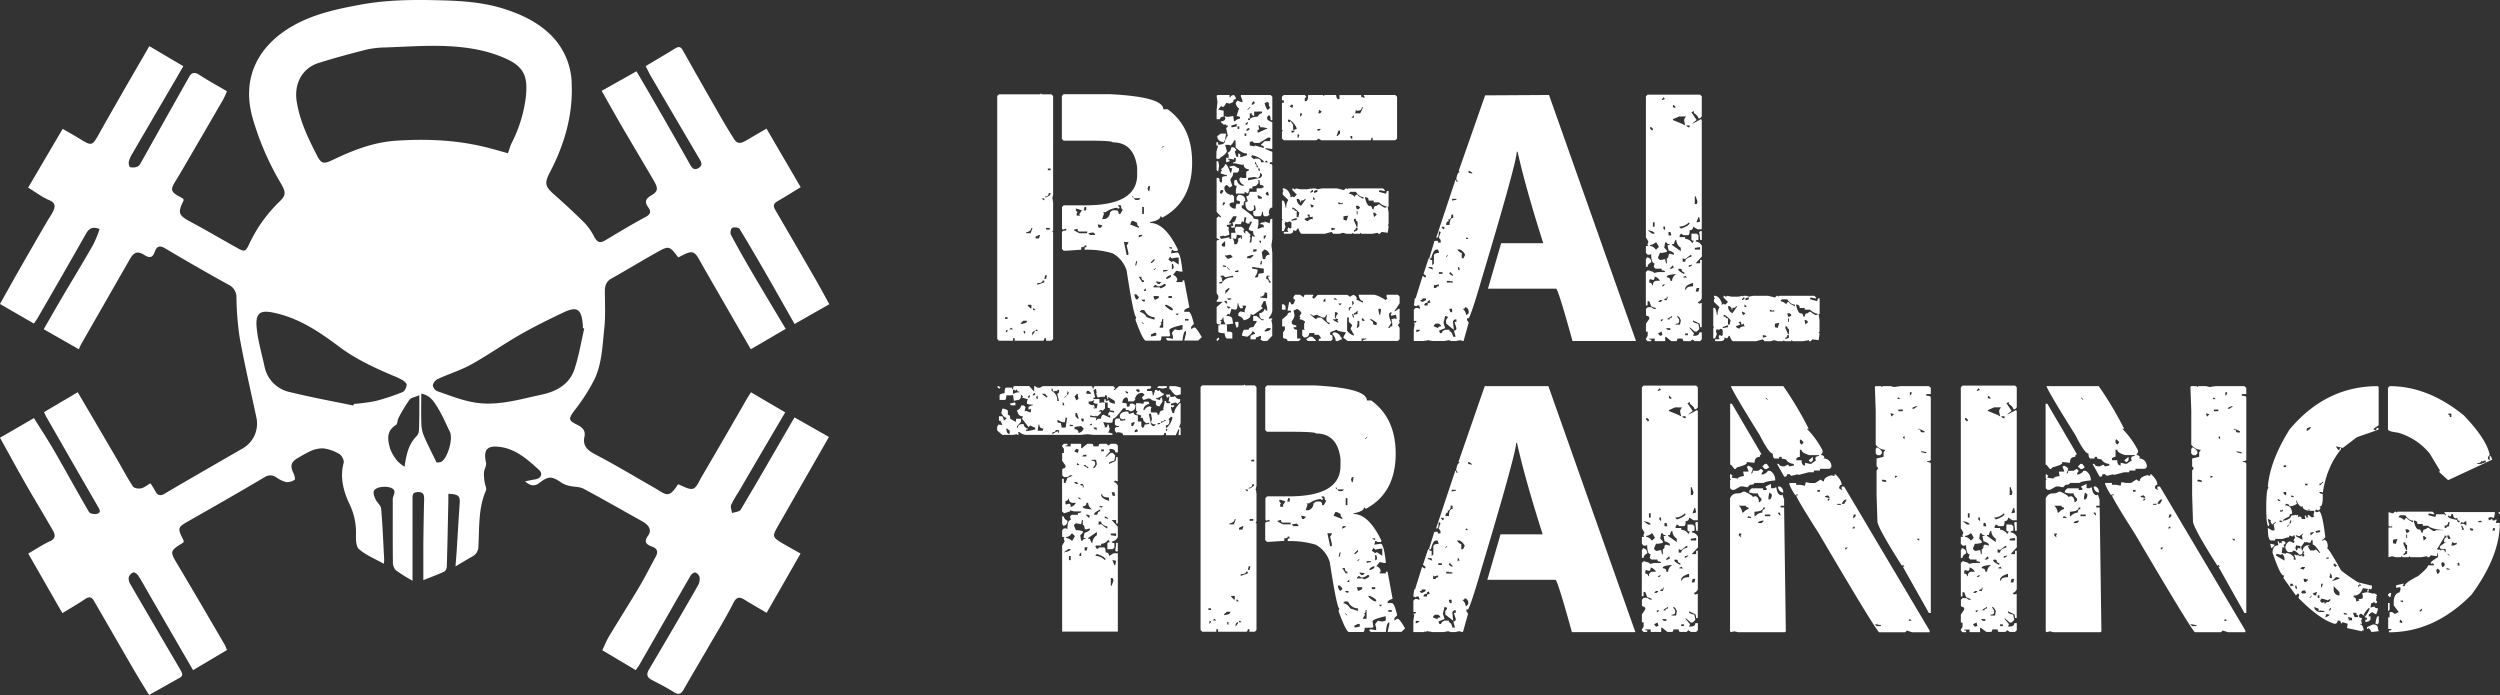 <svg xmlns="http://www.w3.org/2000/svg" viewBox="0 0 997.02 277.16"><rect x="0" y="0" width="997.02" height="277.16" fill="#333333" stroke="none"/><defs><style>.cls-1{fill:#fff;}</style></defs><g id="Capa_2" data-name="Capa 2"><g id="Capa_1-2" data-name="Capa 1"><path class="cls-1" d="M24.88,244.53,11.26,220.76c3-1.72,5.72-3.55,8.68-4.92,2.23-1,2.17-2.49,1.27-4.08-3.58-6.27-7.35-12.43-10.93-18.7S3.37,180.64,0,174.58c4.4-2.55,8.79-5.1,13.54-7.84,2.7,4.33,5.51,8.59,8.06,13,4.69,8.12,9.17,16.37,13.91,24.47.39.66,2.28,1,3.24.68,1.76-.54.93-1.76.28-2.89q-10.33-17.88-20.58-35.79c-.32-.56-.55-1.17-.88-1.87L31,156.43c5.3,9,10.47,17.82,15.61,26.63,2.14,3.65,4.09,7.41,6.4,10.94.46.7,2.23,1,3.27.75,1.21-.24,2.28-1.21,3.71-2a32.75,32.75,0,0,1,1.88,3c.89,1.81,2,2.19,3.8,1.13,5.57-3.31,11.18-6.54,16.79-9.78q7.25-4.2,14.51-8.37a11.41,11.41,0,0,0,5.33-12c-2.27-10.65-4.75-21.26-6.7-32a118.07,118.07,0,0,1-1.3-16,5.45,5.45,0,0,0-3.1-5.15Q78.55,106.6,66.09,99.18c-2.26-1.35-3.5-1.25-4.41,1.33-.72,2.08-1.9,2.61-4,1.25-2.82-1.82-4.26-1.25-5.93,1.66q-9.65,16.86-19.31,33.71c-.32.56-.55,1.16-1,2.16l-14-8c2.5-4.33,4.9-8.56,7.37-12.76,4.12-7,8.35-13.91,12.39-21a47.28,47.28,0,0,0,2.51-6.2c-3.08-1.2-4.34,0-5.44,1.93Q24.7,110.12,15,126.83c-.41.71-.91,1.36-1.48,2.21L0,121.23c2.41-4.31,4.75-8.54,7.14-12.74q5.72-10,11.5-19.94c.84-1.46,1.86-2.83,2.57-4.34.9-1.88.94-3.3-1.58-4.38-2.95-1.27-5.57-3.3-8.41-5L25,51.38c2.46,1.44,4.91,2.8,7.28,4.27,4.11,2.55,4.62,2.4,6.88-1.67,3.35-6,6.8-12,10.23-18,3.3-5.73,6.63-11.45,10.17-17.58l13.54,8c-1.06,1.84-2,3.46-2.91,5.06Q61.51,46.27,52.86,61.1a12.52,12.52,0,0,0-1.48,3.33c-.16.71.13,2.1.53,2.24a5,5,0,0,0,2.86-.19,3,3,0,0,0,1.33-1.43c2.36-4.14,4.67-8.32,7-12.48q6.13-10.92,12.29-21.84c1-1.83,2.22-2.11,4.11-.87,3.46,2.25,7.1,4.24,11,6.52A34,34,0,0,1,89,39.69Q80.65,54.11,72.26,68.47c-.8,1.38-1.64,2.74-2.47,4.09-1.85,3-1.58,4,1.48,5.67.65.36,1.29.74,1.86,1.07,0,.32.14.55.08.68-2.46,5-2,5.88,2.82,8.49,6.28,3.36,12.43,7,18.64,10.45,2.86,1.6,3.27,1.44,4.66-1.47a57.13,57.13,0,0,1,12-16.92c2.78-2.65,2.74-3.82.7-7.36a111.67,111.67,0,0,1-11.39-26.49c-4.48-16.48,3.07-28.86,16-36.28,8.39-4.82,17.83-6.84,27.26-8.56,10.81-2,21.75-2,32.69-1.69,8.36.24,16.74.88,24.74,3.48,6.71,2.18,13.08,5.19,18.27,10.25A28.09,28.09,0,0,1,228,33.57c.51,12.6-3,24.28-8.79,35.34-2.17,4.15-1.8,5.52,1.81,8.69,4.23,3.72,8.36,7.56,12.35,11.54A25.59,25.59,0,0,1,237,94.46c1.4,2.41,2.31,2.63,4.63,1.24,5.24-3.14,10.48-6.3,15.86-9.18,2-1.07,2.23-2.22,1.09-3.76-1.54-2.08-1.24-3.41,1-4.73,2.82-1.64,3-2.77,1.28-5.78-4.16-7.16-8.43-14.25-12.6-21.4-2.78-4.77-5.46-9.6-8.31-14.61l13.88-7.81c2.45,4.21,5,8.49,7.45,12.79q7,12.12,13.86,24.29c.83,1.47,1.68,2.58,3.48,1.48s1-2.5.18-3.86q-9.6-16.31-19.16-32.64c-.76-1.3-1.39-2.67-2.15-4.12,4-2.39,8-4.73,11.88-7.11,1.32-.8,2.13-.64,2.93.79q7.4,13.17,14.93,26.25c1.82,3.18,3.7,6.34,5.7,9.41,1.31,2,3,1.26,4.67.3l8.08-4.72c4.66,8,9.19,15.75,13.64,23.38-3.37,2-6.3,3.9-9.31,5.61-1.63.93-1.71,1.94-.82,3.46q7.91,13.53,15.72,27.11c2,3.41,3.82,6.87,5.82,10.47l-13.86,7.9c-3.67-6.48-7.12-12.62-10.63-18.73-3.71-6.45-7.44-12.89-11.32-19.23-.35-.56-2.14-.75-2.92-.38-.52.25-.9,2-.54,2.7,2.73,5.12,5.6,10.18,8.54,15.19,4.37,7.45,8.84,14.85,13.33,22.39l-13.91,8.13c-5.36-9.28-10.6-18.37-15.84-27.46-1.59-2.76-3.18-5.54-4.74-8.33-1.83-3.28-2.91-3.6-6.35-1.84-.66.34-1.34.66-2,1-3.61-4.71-3.65-4.78-8.88-1.83-6,3.36-11.81,6.91-17.79,10.26-2,1.13-2.59,2.77-2.6,4.86,0,5,.31,10.06-.23,15-.75,6.93-.91,14.12-4,20.52a76.77,76.77,0,0,1-7.9,12.25c-2.42,3.28-2.48,3.94,1,5.63,2,1,3.53,2.22,3,4.78-.83,3.9,1.37,5.54,4.55,7.21,8,4.2,15.7,8.84,23.53,13.31,4.34,2.49,5.47,4.5,9.23-1.52,2,.69,4.25,2.22,5.95,1.78,1.46-.38,2.43-3,3.44-4.69q9-15.36,17.84-30.77c.56-1,1.18-1.88,1.86-3l13.66,8c-2.87,4.88-5.59,9.47-8.29,14.08q-5.26,9-10.51,18a35.09,35.09,0,0,0-2.77,4.86c-.34.9.21,2.14.36,3.23,1.18-.43,3-.51,3.46-1.36,7-11.73,13.77-23.57,20.62-35.38.22-.39.48-.78.87-1.4l13.69,7.78c-6.92,12.1-13.72,24-20.55,35.93-2,3.55-1.95,4.08,1.61,6.23,2.41,1.46,4.9,2.79,7.63,4.34L305.73,244.4c-3.1-1.84-6-3.48-8.76-5.21-2.07-1.27-3.23-1.22-4.53,1.34-2.92,5.77-6.33,11.31-9.58,16.92-3.39,5.85-6.86,11.65-10.2,17.52-1.08,1.92-2.11,2.22-4,1-2.76-1.76-5.72-3.24-8.63-4.77-2-1-2.38-2.22-1.16-4.28q9.9-16.7,19.55-33.54a5.37,5.37,0,0,0,.58-3.22,2.82,2.82,0,0,0-1.7-1.84c-.47-.15-1.53.61-1.88,1.22-6.78,11.73-13.49,23.5-20.23,35.26-.46.8-1,1.53-1.66,2.44l-13.33-7.93c.87-1.8,1.64-3.78,2.72-5.58,3.92-6.51,8-12.92,11.9-19.47,2.38-4,4.48-8.21,6.72-12.31,1-1.88.63-3.2-1.45-3.94-2.3-.82-3.49-1.85-1.6-4.43,1.51-2.06.42-4.14-2.33-5.66-7.8-4.33-15.53-8.79-23.42-13-1.66-.89-3.86-.71-5.78-1.18a9.68,9.68,0,0,1-3.16-1.32c-3.82-2.59-5.05-2.63-8.74.2-2,1.55-3.75,1-5.67-.65,1.5-.3,2.73-.59,4-.78,2.38-.37,3.3-2.25,1.55-3.82-4.59-4.13-9.18-8.36-15.76-9.16-5-.61-6.47,1.22-5.35,6.32.26,1.19-.72,2.61-.83,3.95a18.22,18.22,0,0,0,.29,3.82c.14,1.13.88,2.46.5,3.33-3.1,7.12-2.56,14.7-3,22.14a4.41,4.41,0,0,1-2.34,4.11c-2.08,1.17-4.13,2.42-6.79,4,.19-2.55.35-4.36.47-6.17.41-6.37.76-12.75,1.21-19.11.2-2.78-.63-3.58-4.54-3.65,0,1,0,2,0,3-.18,8.66-.35,17.33-.61,26a2.64,2.64,0,0,1-1,2c-2.52,1.18-5.15,2.13-8.36,3.41,0-5.14,0-9.81,0-14.47.07-5.95.16-11.9.32-17.85,0-1.79-.29-2.83-2.45-2.8s-2.19,1.14-2.18,2.73c0,10.86,0,21.72,0,32.62a69.25,69.25,0,0,1-6.58-4.1,4.57,4.57,0,0,1-1.25-3.24c-.1-8.22-.05-16.44-.05-24.66a4.25,4.25,0,0,1,.07-1.13c.38-1.38,1.44-2.92-.61-3.83-2.28-1-6.36-.43-7,1.2-.36.89.22,2.31.7,3.35.6,1.3,2.1,2.4,2.21,3.68.58,6.82.85,13.66,1.21,20.5a11.14,11.14,0,0,1-.17,1.48c-3.49-2-7.13-3.42-9.9-5.86-1.29-1.14-1.21-4.21-1.17-6.39a25.83,25.83,0,0,0-2.72-11.8c-2.28-4.94-3.77-10.45-2.2-16.22.27-1-.78-3-1.77-3.54a16.63,16.63,0,0,0-6.25-2.2,11.07,11.07,0,0,0-5.05,1,49.25,49.25,0,0,0-4.94,2.68c-3,1.58-3.47,3.27-2,6.22.41.79.76,2.44.48,2.6a5.45,5.45,0,0,1-3.42.94,13.1,13.1,0,0,1-4-1.94,4,4,0,0,0-4.63,0c-9.92,5.88-19.92,11.6-29.95,17.29-4.74,2.68-4.88,2.88-2.39,7.73a2.15,2.15,0,0,1,.1.8c-.07.11-.1.21-.17.25-5.44,3.34-5.38,3.46-2.16,8.88,6.26,10.49,12.4,21.05,18.57,31.6.37.64.61,1.35,1.06,2.35L77,267.26c-6-10.32-11.86-20.49-17.74-30.66-1.36-2.36-2.65-4.76-4.11-7-.41-.65-1.55-1.49-2-1.32a3.26,3.26,0,0,0-1.84,2.06,4.72,4.72,0,0,0,.8,2.85Q62,250.21,72,267.22c.67,1.16,1.21,2.21-.32,3.08l-12.24,6.86c-1.93-3.17-3.81-6.17-5.59-9.22-4.25-7.28-8.45-14.6-12.67-21.9l-3.76-6.47c-1.14-2-2.37-1.44-3.92-.38C30.85,241,28.08,242.56,24.88,244.53ZM202.59,61.11c.62-1.77.89-2.87,1.37-3.87a55.13,55.13,0,0,0,5.73-18.38c.8-7.51-.14-11.84-7.49-15.27-7.51-3.5-15.64-4.81-23.76-5.19s-16.55.24-24.82.53a36.07,36.07,0,0,0-7.56.88c-6.41,1.62-12.82,3.34-19.12,5.35-6.62,2.12-9.68,8.49-8.63,15.2,1.2,7.76,4.5,14.6,8,21.44,1.78,3.51,2.68,3.76,6.34,2,8-3.83,16-7,25-7.66,11.61-.8,23.08-.41,34.43,2.18C195.6,59.11,199.05,60.16,202.59,61.11ZM140.93,161.72l.19-.63a72.59,72.59,0,0,0,8.62-1.15,84.94,84.94,0,0,0,10.84-3.59c.82-.33,1.5-1.81,1.61-2.83.07-.6-1-1.51-1.78-2a29.33,29.33,0,0,0-3.81-1.76c-7.49-3.19-14.86-6.62-21.41-11.54-7.89-5.94-16-11.37-25.89-13.48-4.72-1-7.38-.6-7,5.24.41,5.4,2,10.73,3.17,16.06a13,13,0,0,0,10,10.3C123.94,158.42,132.46,160,140.93,161.72ZM233,131l-.53-.13c0-.66,0-1.32-.1-2-.57-5.61-2.34-6.76-7.49-4.34-5.92,2.79-11.81,5.71-17.49,8.95-6.57,3.75-12.78,8.16-19.39,11.83-4.22,2.34-8.92,3.78-13.33,5.8a3.87,3.87,0,0,0-2.06,2.49,3.11,3.11,0,0,0,1.76,2.4c4.72,1.64,9.44,3.52,14.33,4.42,9.26,1.72,18.23-1.09,27.16-3,5.8-1.22,11.23-4,13.25-10.19C230.85,142,231.75,136.47,233,131Zm-65.78,26.6c-1.94.85-3.36,1-3.92,1.81a68.5,68.5,0,0,0-4.38,7.28c-.48.86-.32,2.38-1,2.78-4,2.47-3.32,6.06-2.32,9.51a16.52,16.52,0,0,0,3,5,14.49,14.49,0,0,0,2.76,2.15c.68-5.06,1.67-9,4.7-12.1a3.65,3.65,0,0,0,1-2.22C167.28,167.37,167.23,162.92,167.23,157.64ZM168,157c0,4.42-.11,8.47.06,12.51a14.06,14.06,0,0,0,1.2,4.83c1.43,3.28,3.08,6.46,4.83,10.07a4.09,4.09,0,0,0,1.81-.21c2.6-1.26,4.89-9.27,3.52-12-1.61-3.24-3-6.6-4.91-9.68C173.05,160.1,171.46,157.59,168,157Z"/><path class="cls-1" d="M415.13,37.27l.35.34h3.83l.68.68V77.71l-.34,1.37.34,1h-.34l.34.34V91.94l-.34.41.34.35v42.49l-.68.69h-2.12v-1h-.69c0,.68-.23,1-.68,1H404.66v-1H404v1h-5.61l-.69-.69V38.29l.69-.68h16.42Zm-14.3,89.23v.69h1v-.69Zm.34,5.2v1l.69-.69v-.34Zm1.37-.34H404l-.75-.69Zm4.52-2.46v.34c1.64-.23,2.46-.57,2.46-1v-.34h-1.37Zm1.09,3.14.35,1h.34v-1Zm3.15-41.12c0,.86-.71,1.46-2.12,1.78V93H411l.68-1.78v-.34Zm-1.43,30.65v.35L411,123h.34v-1.44ZM412.33,132l-.69.69v1.09l1-1.43V132Zm-.34-9v.69h1l-.68-.69Zm1-28.6v.68h1.37l.41-1.37h-.41Zm.34,37-.34.34V132h1Zm2.47-19.5c0,.68-.71,1-2.12,1v.69l2.8-1v-.68Zm-.34-32.78.68.68h.34v-.68Zm1.36,30.66-.34,1.43h.69l.34-1.43ZM418.21,77a1.2,1.2,0,0,1-1.37,1.36v.35h.35c1.05-.46,1.64-.92,1.78-1.37V77Zm-1,13.89v.68h1.43v-.68Zm.68-23.68v.68H419v-.68Zm6.3-29.63H443q20.94,1.1,20.93,6h1.72q9.78,7,9.78,21.22,0,15.66-11.91,22l-.68-.68q0,1.71-4.17,2.46v.34q6,0,11.15,10.75l-.34.41H468.1l-.34-.41h-.41L467,101h.35l2.12-.34q1.36,0,2.12,7.67h-.75l-1.71-.35-1.37,1.72c.64,0,1.21.47,1.71,1.43v.69l-.34.34v.34h2.46v-.68h.68l2.06,10.81c-1.37.46-2.06.91-2.06,1.37v.34H474q1,0,2.13,4.86l-1.1,1.09v1l1.1-.69h.34q.82.35,2.8,3.84l-1.43,1.37h-5.55l.69-2.81v-1c-.69,0-1.14,1.28-1.37,3.84h-5.95l-.69-.69.34-.34H466l1.78.34v-1l-.41-1.44,1.09-1.37,1.71.34,1.44-.34v-1.78c-3.51.78-5.27,1.48-5.27,2.12l.34,2.12-.34.35h-3.15c0,1.14-.23,1.71-.68,1.71H457q-1.17,0-4.18-8.35l.34-1q-1,0-3.83-18.48a11.71,11.71,0,0,0-5.61-7,35.1,35.1,0,0,0-11.15-1.43v-1h.68V97.9h-.68c0,.45-.46.68-1.37.68v1l-6,.41h-1l-.69-.75V92.7c0-.5.57-.76,1.71-.76v-.68h-.34l-1,.34-.34-.34V82.57l.69-.69h8.69q20.59,0,20.59-12.18V66.9q-1.23-10.13-9.78-10.13,0-.62-8.69-.68H424.17l-.69-.69V38.29Zm4.17,54v.34l2.12,1.1h3.08v-.69h-3.08c-.5,0-.75-.36-.75-1.09Zm.69-8.35v.69l.68.75-.34.34v1h1.43l-.34-.34v-.35l1-1.43-2.12-.69Zm3.49-.68-.35,1.37h1V82.57ZM434,93l.69.68h2.05v-.34L436,92.7Zm3.83-3.15.35,1h.68l.69-.69v-.34l-1.72-.34Zm8-8,.68,1-.34.34h-.34l-.34-.34a9.28,9.28,0,0,0-4.59,1.78h-1l.34.34v.34l-.68,2.06h1a2.76,2.76,0,0,0,2.12-2.74l1-.75h1.44c.68,0,1,.48,1,1.43h.69l1-1.78c-.45,0-.68-.45-.68-1.36l-.34-.35Zm2.4,14.65,1.09,5.2H450v-1l-.69-2.8.69-1v-.34Zm3.14-8.42-.68,1.44,3.49,1.37v-.69c-.46,0-.69-.45-.69-1.37L452,88.11Zm0-9.72,1.44,1.37h1.37l.68-.68H452v-.69Zm1,39c.27,1.41.64,2.12,1.09,2.12l.69-.68v-.41l-1-1Zm.75-13.21-.34,1.37v.34h.34l.34-1.36v-.35Zm1.37-10.47-.34.34v.69l1.37-.69v-.34Zm-.34,16.7,1.37,2.12h.68v-.68q-1,0-1-1.44Zm.34,14a4,4,0,0,1,2.81,2.12l3.14,1v-1A4.33,4.33,0,0,1,456.6,124l-.41-.34h-1Zm.69-4.86.68.69h.75v-.69Zm0,9,.68.69h.34l-.68-.69Zm.34-46v2.8h.68v-2.8Zm.68,33.12V116H457v-1ZM458,74.22l-.34,1,.34,1h.34l.35-2Zm1,30.32v.34h.34l1.09-1v-.75Zm0,28.87v.76h.34l1.78-.35v-1.09h-.69Zm1-25.73h.41l.69-.75h-.34Zm1.78,6.57-1-.68-.76.68v.34h2.47l.34.41c1.41-.5,2.12-1,2.12-1.43l-.34-.34h-.34A4.08,4.08,0,0,1,461.8,114.25ZM460,118.08l.41,1.44h.35l1.37-.68v-.76Zm1.1-5.88v.34l.68.69h.69l.68-.69Zm2.39,15c0,.91-.22,1.36-.68,1.36l.34.35v.34l-.68,1.09v.34h1.43v-3.48Zm-.34-68.3h.34l.76-.68h-.35Zm.75,48.79v.69l1.72-.35v-.34Zm.69,13.89c0,.46.8,1.17,2.39,2.13h.76v-.35c0-.36-.82-1-2.47-1.78Zm.34-10.4h.69l1.36-.75v-.68h-.34C465.61,110.19,465,110.67,465,111.17Zm1.71-8.76-.68,1.1,1.37,1,.41-.35h.34l2,1.37v-2.8h-1l-1.78.34ZM466,118.08v.76h1.37v-.76Zm.34-19.5v.34l1,.35v-.69Zm1,6.64v2.12c.5,0,.75-.36.75-1.09l-.34-1Zm1.43,19.84.69.69.68-.69Zm3.84,2.13v.68H474v-.68Z"/><path class="cls-1" d="M494.88,37.88h11.84l.69.69v9.37h-.69c0-1.37-.23-2-.68-2l-.69.68v.69c0,.46.69.93,2.06,1.44V59.44L505,59.1h-.34v.34l2.74,1.09v4.18h-1v.68c.68,0,1,.23,1,.69V82.77c-.92,0-1.37.82-1.37,2.47l.34.34-1,.68h-1c-.46,0-.69-.59-.69-1.78h-.41c0,1.19-.34,1.78-1,1.78H500.5l-.69-.68V84.14c.69,0,1-.23,1-.68l-.34-1.71-.35.34h-.34l.34.34v1l-.75.68h-1c-1.14-.41-1.71-1.43-1.71-3.08v-.41l1-.34-.69-2c.92,0,1.37-.6,1.37-1.78h2.81V75.11h2.05l.41-.34H504c0-.69-.47-1-1.43-1l-.34-2.12-.35.34h-.34l.34.34v.76l-1,1-1.44.35v1l-.34-.34h-.69l-.68,2.12-1.37-.75v.75h-3.49V75.79l.34-1.71c-.68,0-1-.22-1-.68V72l1-.34c.41,1.64,1.35,2.46,2.81,2.46v-.34a2.9,2.9,0,0,1-1.78-2.46l.68-.69.35.35H497V68.88c0-.5.35-.75,1-.75v-.68a1.82,1.82,0,0,1-2-2.06l-.34.34h-.41l-3.08-.68-.35.34v-.68c.69,0,1-.25,1-.75v-1h-.68v.68l-1.78-.34h-.69v.34h.69v.69l-1.37.41V62.93h1V61.56l-.35-.34v-.34a2.16,2.16,0,0,0,1.37-2.12h1.1l1,1-.68.75.68,2.06h.69V61.22h.34l.68.68-.34.34v.35h.69l2.12-.69v-.68c-1.33,0-2.83-.82-4.52-2.46V56h-.68c0,.55-.48,1.25-1.44,2.12l-.34-.34h-1.71l.68,2.39c0,.73-.93,1.67-2.8,2.81v.34h-1.37V60.53l.68-2.46h-.68V56.7h.68v1c1.73,0,2.67-.46,2.81-1.37V56h-.35v.75c-1.87-.23-2.8-1.05-2.8-2.46l1.37-1H489l-.34,1.71v.69H489c0-.91.27-1.37.68-1.37L489,51.09l.68-.68v-.35c-.68,0-1-.22-1-.68l-.35.34H488l-1.09-1v-.35c1.18,0,1.78-.48,1.78-1.43l-.35-.35.35-.34.34.34h1l1.77-.34.35,2.12h.34a3.23,3.23,0,0,1,2.05-1.09v-.69l-1.37-.34,1-3.15c-.59,0-1.05-.68-1.37-2l.69-1,1.71.68.41-.34-.76-2.12Zm-4.51,0v1h.34c0-.55.48-.89,1.44-1l.68,1v.68c-.68,0-1,.37-1,1.1l-1.43.68L489,41c-.46,1-.91,1.62-1.37,1.71l-.34-.34h-.41l-1,1.37,2.12.41v2.39c-1,0-1.43.35-1.43,1h-1.37V43.77l.34-3.08-.34-2.46.34-.35Zm-5.2,26.42h.68l.34,1.78-.34,2.39-.68-.68Zm3.49,1.09c.5,0,1.18,1.17,2,3.49h.34l.41-1.78c-.73,0-1.09-.22-1.09-.68l1.78-.34,1.71,1h.34v1l-.68.75H491.8a2.82,2.82,0,0,1-1.09,2.4h.34l-.34.34V72l.75,2.12-1.09.69-1-1H489l-.69.69a2.82,2.82,0,0,0,2.4,3.14v.35l.34-.35h.41l.69.69v2.39c-1.19,0-1.78.25-1.78.76v.34a2.43,2.43,0,0,0,2.46,1.37c0-1.37.23-2.06.69-2.06v.35l1-.35v-.41c0-.45-.34-.68-1-.68l-.35-.34v-1l.69-1c1.87,0,2.8.8,2.8,2.4-.45,0-.68.59-.68,1.78h-.75v1q4.57,3.23,4.58,3.84c0,.45.57.68,1.71.68l.34.34v1.78l-.34,1.71h.34l1.78-.68.34.34V90.1c0-.46-.47-.69-1.43-.69,0-.5.59-.75,1.78-.75v-.34l2.05.75v-.41l.34-1.37h.69v8l-.35,2.46.35,3.08v23a4.59,4.59,0,0,1-1.37,2.81v.68l.34-.34h1v.34l-.35.34.35,1.71v4.52L505.35,136h-1.71l-1.09-.68.34-.34v-1.1l-2.05.75v.69h-2.12v-1.44l1.43-.68h.35v-.34l-.69-.69h-.41c0,.59-.68,1.3-2,2.12l-2.12-.41c.27-1.59.63-2.39,1.09-2.39H498c0-.69.59-1,1.78-1l1.37-2.12V128h-1.37V126h1.37l2.05,1.71H504v-.34c-1.18,0-1.77-.7-1.77-2.12v-.34a2.28,2.28,0,0,0,2.12-1.71h.34v.68h.68v-1l-.68-2.81H504l-1.09,2.12.75.69-3.83,2.73-1.09-.34v.34c0,1-.92,1.76-2.74,2.12a2.67,2.67,0,0,0-2.12-1.71v-1.09l.68-.69h.34l1.78.35-.34-.35v-.34l.68-2h-1.77l.41.34v.69h-1.1l-.68-1.44V121h-.34q0,2.46-.69,2.46h-.68l-1.1-.34v.34l-.68,2.05-.34-.34h-.35L489,126c1.64,0,2.46.46,2.46,1.37l.34,1.71-2.8.34.34.35v2.46c1.41,0,2.12.23,2.12.69V135h-2.12c-.41,0-.75-.71-1-2.12q-2.46,0-2.46-.69v-2.46h.69v-.35c-.92,0-1.37-.22-1.37-.68v-6.23l2.46-2.12h-2.46V120l.68-1v-1l-.68-1.1V96.32c0-.45.34-.68,1-.68V95.3q-1,0-1-.69V87l.68-.69h.34l.35.35h.34v-.35l-1.71-1.78V70.94h.68l.69.68h-.35l.35,1.09h.75V70.94c0-.46.68-.69,2-.69v-.34l-2.46-.69v-.75l.41-.34v-.34l-.41-.34A3.36,3.36,0,0,0,488.66,65.39Zm-2.81,69.25.34.35v.34l-.68.68-.34-.34v-.34Zm1-24.7v.68h.75l-.34.35v.34l.34,1h-.34l-1.1.34V113h1.1q1.23-2.4,4.51-2.4v-.68l-3.14.68-.69-.68Zm0-34.15-.34,1.1.34.34h.41l.68-1.09-.34-.35ZM490,89.07h1v.34l-1.71.34v.69H490v1.37l.34,1.78-2.06.68v-.34l-1.77.34v.34l.34.34v.35l3.49-.69v.69h.68V92.83h1.78l-.34-1.37.34-1h2.4l1.09,1-.34.35v.68l.68.75V92.15h.69l1.37,1.44v.34l-.35.34.35.34V95l-.35,1.72h.69l.34-2.74.41.34h.69v-.34c-.46,0-.69-.59-.69-1.78-1.19-.14-1.78-.48-1.78-1l1.37-2.8h-1v.75h-1l-.35-.41h-.34L497,87v-.34h-.68l-.34,2-.34-.34h-.41l-.35,1.09h-2.39v1.37h-1.44V90.1h.75v-.35l-.34-1.09h.34c.55,0,1-.8,1.37-2.4H491.8Zm-2.4,37.57c0,.68-.37,1-1.09,1l.75.69-.41.34v.68h1.78V129a3.46,3.46,0,0,1-.69-2.39Zm-.34-29.22v.68l1,.34.35-.34V96.32h-.35ZM488,80.65l-.34.41v1l1-1-.35-.41Zm0,25.12-.34.34v.34H488v-.34l.34.34H489v-.34Zm.34,14.23v.34l.69.69h.34v-.69L489,120Zm.35-18.41v.69l1,1,1.78-.68v-.34l-.75-.69-1.71.34Zm0,14.24v1.36l1.71-2-.34-.34Zm.68-9.38v.34l1,1v-.34Zm0,12.52.69.69,1-.34V119Zm0,3.15v.34l.69.69.68-.69Zm1.71-72.06v.69h.41l1.71-.34v-1Zm2.12,43.53c0,1.14-.23,1.71-.68,1.71l-1-.35a3.77,3.77,0,0,1,.69,2.47h.68c.41,0,.75-.59,1-1.78l-.34-.34,1.36-.69v.69h.35V93.93Zm-.68,14.57v.34h1.37v-.68h-.34Zm1.37,20.19v1.78l-.69.68-.68-2.12.34-.34Zm-.34-77.94v1h.68v-1Zm2.8,2.8v1H497v-1Zm.34-3.83v.34h.69l.34-1h-.34Zm.34,2.39v.35h.69l.68-.69-.34-.34h-.34Zm.35-8h.34l1-1h-.35Zm0,58.51V103h1.37l1.09-1v-.34h-.41Zm2.8-57.76v1.71h-.34l-.75-.68.34-.34h-1v2h-.68v.68h.68c0-.82,1.05-1.27,3.15-1.37.55-.91,1.12-1.36,1.71-1.36v-.69Zm2.4,24.36c0,1.19-.34,1.87-1,2.06l-1.37-.35-2.46.35v1l4.86-1,.68-.69v-.68ZM502.21,57h-2.06l-.75-.68-1,.34v1.37l1.78.34.35-.34,3.48,1v-.34c0-.46-.36-.69-1.09-.69v-.34l1.44-1.37h2.05l.34-1.1-.34-.34h-.68Zm-2.4-16.69-.75,1.37h.75l.69-.69ZM499.4,61.9l-.34.34v.35l1.09,1,.35-.34h.68q1.71,0,1.71,1.44H504V64.3A10,10,0,0,0,499.4,61.9Zm0,44.55v.69l2.12.34v.34a4,4,0,0,1-1,2.46v.34h.68c.45,0,.68-.47.68-1.43l2.12-.34v-1.71Zm.41-7v1h.34l1-.34v-.69Zm.69-34.76v.68c.45,0,.68.46.68,1.37h.68l-1-1.71v-.34Zm1.36-14.65.35,1.71h-.69v1.1h.34L505,51.43h.34v-.34l-1.71-.34h-1.09v-.69Zm-.34,27.86v.34l.34,1h1.37V78.6l-1.37-.68Zm.34-10.82v1h.69l-.34-1ZM502.21,96v.34l.68.69V96Zm.68,8-.34,1.43h.68V104Zm1.44,12.52a1.57,1.57,0,0,1-1.78,1.78v.34l2.8.34v-2.12Zm-1.1-16v.34l.41,2.46h1a1.51,1.51,0,0,1,1.71-1.71,2.88,2.88,0,0,0-2.05-2.12Zm.75-6.57V95.3c.32,0,.67-.46,1-1.37Zm.35-52.9c.45,1.83.91,2.74,1.37,2.74l1-1c-.45,0-.68-.57-.68-1.71l-.34-.34h-.35Zm0,23.68h1.37L505,64Zm0,67.13v.34h.34c1.37-.23,2.05-.57,2.05-1v-.34h-1.37Zm.34-54.61.68.69H506v-.35l-.34-1.09h-.35Zm.68,32.71-.34.34v1c.69,0,1,.46,1,1.37h1a4.5,4.5,0,0,1-1.36-2.4h.68v-.34ZM512,37.88h8.35l.68.69-.68.68v1.1h.34c.69,0,1-.82,1-2.47h5.88l.35.35.41-.35h4.51c.14,1.14.48,1.71,1,1.71l.34-.34h.34l-.34-.34v-1h8.69v1l.34-.34.35.34h.68v-.34l-.34-.34v-.35h12.52l.75.69V55.26l-.75.69h-9v-1c-.46,0-.69.34-.69,1H526.91l-1-.69-1,.69H512l-.75-.69V52.53l.34-.41-.34-.35V41H512V40h-.75V38.57Zm-.41,37.23q2.19,0,3.15,3.15l-.34.34h.68l.34-.34.35.34h.41l1-1-1.78-1.78v-.68h.35l.41.34h.34l.34-.34,1.71.34h2.81l1.71-.34v.34l.34-.34h1.09l1,.34,1.71-.34h6l2.74.68.75-.68H537l.34.34.34-.34h13.89l.69.68v.35H552l-1.71-.35-.34.35v.34l2.81.75.34-1.09h.68v6.29a6.08,6.08,0,0,1-3.83-1.78h-2.12V80h-2c0-.91-.48-1.37-1.44-1.37v.34c.55,2.1,1.14,3.15,1.78,3.15a.91.91,0,0,1,1,1l.34.34h.34c0-.91.37-1.37,1.1-1.37l1-.68L552,82.77h.76l.34-.34h.34l.34,2.4v4.58l-.34.34.34.35v.34l-.34,2.39-2.46-.34-.69.75h-.68v-.41l-2.46.41h-4.18l-.34-.41-.34.41h-2.47l-.34-.41-.34.41H537l-1.44-.41-1.37.41h-2.46l-.69-.75-2.73.75h-9.1c-.46,0-.92-.7-1.37-2.12h-.35l-.68,1-1.09-.34v.34c0,.73-.58,1.09-1.72,1.09h-2v-.75h1.71v-.34l-.34-.34.34-1H514l.35.34h.34l.34-.34V89.07c0-.5-.34-.75-1-.75l-.34.34h-.34l-1-.34.35.34-.35.41v.34l.35,1L512,92.15h-.75V88l.34-.34-.34-.34V80h.34c.5,0,.87.93,1.1,2.8H513a4.11,4.11,0,0,1,.68-2.8v-.34l-2.12-2.06V76.48l.41-.34-.41-.35Zm4.93,42.43h2l1.44,1.09c0-.73.23-1.09.68-1.09h3.08V118l-.34.34v.34l.34.34h.41l1.37-1.43h11.84l1,.75,1.36-.75a2.05,2.05,0,0,1,1.44,1.43l-.34.35,2.74,1.36V120q-1.3,0-1.71-2.46h5.88c1,0,2.6.7,4.93,2.12l.68-.69-.34-.34v-1.09h4.52l.68.75V121l-2.12,3.14h.34l1.44-1h.34v4.51l-.34.35.34.34v.34l-.68,1,.68,1.09v4.52l-.68.68h-14v-.34l1.43-.34V135h-.75v.34L544,135h-1v1h-5.54l-1.78-1.37,1.09-2.12c-2.05-.22-3.33-.57-3.83-1l-2.46,1v1c.68,0,1,.36,1,1.09h-.35l.35.35v.34l-.69.68h-4.86v-.34c0-.45.35-.68,1-.68l-1-1.44h-1.71v-.68h-2.12c0,1.18-.68,1.77-2,1.77l-.75-.75V131.5h1.09l-.34-.35V129l.34-.34v-.34a3.36,3.36,0,0,0-2.12-1V127l.34-.34-.34-.34V126l.68-1.09q-.2-.89-1.71-1.71l-1.43.68.41,1.71a3.94,3.94,0,0,1-1.1,2.47v.68c0,.55.59.89,1.78,1v.75h-1.09c0,.68.47,1,1.43,1V135h1.37v.34l-.68.68h-4.52c0-.68-.46-1-1.37-1l-.41-.35v-2.12l.75-1v-1.37h-1.09v-2.81l2.12-1.78c0-.68.46-1,1.37-1v-.69h-1.37l.68-3.49c.46,0,.69.34.69,1,1,0,1.44-.46,1.44-1.37l.34-.34-.34-.34h-.41v-1Zm-5.27,3.83H512l.69.75v1.37h-1.44ZM514,47.6l-.34.34v.41l.34.35h.35l.34-.35,1,1.37v2.05h.41l1-.34v-.34A7.12,7.12,0,0,0,514,47.6Zm.35-5.2,1,.68.35-1-.35-.34h-.34Zm.68,9.72v.75h.69l.75-.75Zm0,35.51V88h.34l1.78-.34V87h-.34Zm.34-4.86v.69h.76c0,.45.34.68,1,.68v2.47h.69l.34-1.78C516.89,83.46,516,82.77,515.41,82.77Zm1.78-3.49a3,3,0,0,0,1.71,2.81l1.78-2.46v-.35h-.34q0,.69-1.44.69v.68h-.34V80l-.68-.69Zm.34-25.73v1.37h.35l.34-1-.34-.35Zm1-8.34v1.36l.69-.68v-.68Zm2.81,40.37.68,1-1.71.68c0,.37.46.71,1.37,1,0-.37.57-.71,1.71-1l.34.34-.34-1.37-.34.35h-.69v-1Zm1,48.72h1l1.44,1.37V136h-3.15l-.69-.68Zm.34-57.82v.41l1-.41v-.69h-.34Zm0,4.93v.34l.35,1h.34l.75-.68Zm0,43.79v.34l2.13,1.78.68-.68h1.37l3.15,2.73.34-.34v-.34c-.91,0-1.37-.57-1.37-1.71l.34-1.78-1,1.44h-.76l-2.39-1.1-1.44.41Zm1-46.6v1h.75v-.35Zm.41-2.46v.75h.34l1-.41v-.69h-.34Zm1.37-24.71v.69h.69l.68-.69Zm.69-7.66-.35,1.44h.69l.68-.69Zm1.71,75.89v.68h.75V119Zm3.14-28.88v1h.35l1.09-.35v-.34Zm1,41.74a3,3,0,0,1,2.81,2.12h.34v.69l-1.71.68h-.69a3.93,3.93,0,0,0-1.43-2.8Zm.41-8v2.12l.34.34v.34h-1.09c0,.37.7.82,2.12,1.37v-.34l-.34-.34v-.35l.34-.34-1-.34c.09-1.19.44-1.78,1-1.78l-.69-.68Zm-.41-5.55v.35l1.09.34v-.34l-.34-.35Zm1.78-66.85-.69,2.12h.35l1-1V52.12Zm0,28.53v.76h1.71v-.76l-.34.41h-.34Zm0,40.38.68.75.69-.75Zm2.05-34.77v1.37L537,88l.68-2Zm1.44,40.38v5.2a4.87,4.87,0,0,0,2.74,2v-.34l-1.37-2.4.68-1.43-1.37-1.37v-1.71Zm.68-49.41a4,4,0,0,1,2.47,1.37.91.91,0,0,1,1-1q0,.56,2.4,1.71V78.6c-1.1,0-2.12-.71-3.08-2.12h-2.12Zm.35,45.23-.35.35v1h.35c0-.68.22-1,.68-1v-.35Zm.34-68.22v.68l.68.69V54.24Zm.34-7.32h1v-1Zm.34,73.08v1.78l.69-.75-.35-1Zm0,5.2v.34l.34,1.1h.35v-.34l-.35-1.1Zm.69-37.91V88l1.09,2.47h.34V88.32c-.45,0-.68-.35-.68-1Zm.75,3.49c0,.68-.25,1-.75,1v.68l1.43-.68v-1Zm-.75,34.08v.68l1.43-.34v-1.37l-1,1Zm3.14-82.12c0,1-.68,1.44-2,1.44l-.34-.41-.34,1.44h2.05l1-2.13v-.34Zm-2.39,39.35.34,1.37h.69l.68-.69-.68-.68Zm.34,2v1.44h.34V84.14Zm.34,43.87v1l-.34,1.78h.34l.69-.68V128Zm1.71-1v.68l.35.35h.68v-.35l-.68-.68Zm3.15.34.34.34.35.35c.45,0,.68.45.68,1.36l1.1.35.34-.35v-.68l-2.12-1.37Zm1.37-42.49.34,1.78,1.1-1-.76-.75Zm2.12,38.32v.68l.34,1.71h.35l.34-2.05-.34-.34Zm4.86,1.37-.68.68a7.49,7.49,0,0,0,1,3.49l-1.37,2.12h.69c0-.45.34-.68,1-.68V129l-.34-1.71,1.37-.34.41.34.34-.34-.34-1.44-1.78.41-.34-.41.34-.34v-.68Z"/><path class="cls-1" d="M617.76,37.88,652.45,136H627.13q-5.75-20.86-6.57-20.87H593.4L598.67,97h16.69v-.34q-7-22-10.13-36.14h-.34q0,4.11-13.89,50.44-4,13.82-5.27,16h-.68v.68l.68,1L583.68,136h-.34l-1-.34-1.78.34h-1.71l-1.09-.34L576,136H571.5l-2.12-.34-1,.34v-.34L568,136h-4.18V131.5l.35-2.13-.35-1,.35.34h.34l.34-.34V128h-1v-4.52l.69-.68h.68l1.1.34v-.34l-.34-1h-.76l-.34.34-1-.34.35-2.81h.34l2.8-9,1,.68.34-.34v-.34l-1-.75,2.05-6.23h.41c0,.46.34.68,1,.68v2.13l.68-.76v-3.08c0-.72.68-1.09,2-1.09v-.34l-.34-1h-.68c-.78,0-1.46,1.16-2.06,3.49h-.68v-.34l2-6.64h1.37v.69h1.1v-1l-.76-1,.76-2.12-.35-.34h-.41c0,1.64-.23,2.46-.68,2.46h-.34l7.66-23h.34v.68h.69l-.69-1c.28-1.87.76-2.81,1.44-2.81l-.41-.34v-.34l10.47-29.91Zm-52.9,93.62v1q1.44-.48,1.44-1ZM567.32,119q0,.69-1,.69l.68.68h.34l1.37-.68V119Zm2.06,1.71c-.92,0-1.37.37-1.37,1.1h1.37V121l1.09-.35-.34-1-.41.34h-.34Zm.34-14.23v.34l1.78.69-.34-1Zm2.12,6.91v1.44h1c0-.46.34-.68,1-.68v-.76l-1.71.41Zm0,16.36v.41l1.71.68c0-.45.37-.68,1.1-.68v-.41l-.76-.69h-1.37Zm2-21.22v.69h1.44v-.69ZM576.36,126l-.69,2.74.69,2.12-2.47,1,.41,1H575c0-.51.45-1,1.37-1.37h1.71v.68c.64,0,1.11.71,1.43,2.12h1l-.68-2.46a.9.9,0,0,0,1-1l-.68-2.12v-.34h.68v-1h-.68l-.69.69v.34l.35,3.15L576.7,129v-1.37l.68-1v-.34ZM575,90.44v.34l.68.68.34-.34v-.68Zm3.83-4.86c0,1.37-.48,2-1.44,2l.35.34v.35c-.69,0-1,.48-1,1.43h1.37c0-1.87.48-2.8,1.43-2.8V85.58Zm-2.12,16.7v.34l.68-.69v-.34ZM577,112v.69h2.46v-.34l-1-.35v.35l-.41-.35Zm1.44-3.49-.41.35v.34l1.09.75h.34v-.34Zm-.41,14.65v.34l.41,1h.68v-1.37Zm1.09-43.87V80l1.71-.34v-.35Zm2.06,20.19c.63.91,1.23,1.37,1.77,1.37V103h.69l.68-1.37a4.4,4.4,0,0,0-2.05-2.12Zm.34,7v1.37l.34-.34h.41l-.41-1Zm2.8,16q0,.69-1,.69a3.4,3.4,0,0,1,1.37,2.39h.34l.68-.68v-.34A1.84,1.84,0,0,0,584.36,122.46Zm.69-27.85-.34.34v.35h1Zm.68-26.48v.75l1.44.34v-.34l-1.1-.75Z"/><path class="cls-1" d="M657.08,37.75H678l.68.68v8l-.68.75h-.69c0-.59-.59-1.3-1.78-2.12v-.69h-.34l-.34.35h-.34l2.12,3.14-1.78,1.37h.34l3.15-1.71.34.34V91.46H677l-1.78-1.09c0,1-.46,1.44-1.37,1.44,0,1.37-.23,2-.68,2h-1.78l-1-.68-.68,1.09.34.34h2v.69A3.36,3.36,0,0,1,674.87,97l.68-1c-.68,0-1-.23-1-.68V93.18h2.12l.68.68v1.78c-.73,0-1.09.23-1.09.68a2.92,2.92,0,0,1,2.46,1.78v4.18L676.24,105H678v-1.37h.68V119q-.68,1.44-1.71,1.44l.69.68,1-.34v9.72H678q0-1.71-.69-1.71l-2.12-1v.34c0,.37.71.71,2.12,1l.35,1.78v.34l-1,1h-.75l-2.06-1.78v.41l1.71,2.05-.34,1h.34c1.42,0,2.13-.46,2.13-1.37h1v2.81l-.68.68H675.9l-1-.68-.68.68h-2.47c-.45,0-.68-.34-.68-1h-2.12c0,.69-.23,1-.69,1h-1.71l-2.12-1.71h-.34v1.71h-4.18v-1h-2.12v.35h.75v.68h-1.43l-.69-.68v-.35l.69-1.09v-1.71h-.69V129.1l1.37-2c0-.73-.34-1.1-1-1.1l-.35-.34v-2.46l.69-.69h1.43l1,.69h1l-.34-.34-1.72-.69-.75-2.05h-.68v1.71h-.69V108.5l.69-.68h.34l2.12.68v.41l1.71-.41h2.81c0-.45-.46-.68-1.37-.68v-.68h-2.46l-.69-.69.34-1.44c-.91,0-1.37-1.27-1.37-3.83l-.41.41h-1l-.69-.75V98.1h1l-.34-.41v-.34l.34-1-1-1.71V38.43Zm-.34,64.87a1.82,1.82,0,0,1,1.77,2c-1,.5-1.43,1.1-1.43,1.78h-.69V103.3l.35-.34Zm.34-10.81,1.78,1.37h1C659.88,92.58,659,92.13,657.08,91.81Zm2.8,18.47c0,.92-.23,1.37-.68,1.37l-1.1-.34-.34.34v1.1c.73,0,1.1.34,1.1,1h.34c0-1.18.57-1.78,1.71-1.78H662A3.62,3.62,0,0,0,659.88,110.28Zm-1.78-59.6v.68l.76.69.34-.34v-.35l-.69-.68Zm0,47v.41a2.82,2.82,0,0,1,2.13,1.37h.34l1-1-1-1.77h-.34A3.41,3.41,0,0,1,658.1,97.69Zm1.1-9v1.71h.68V88.66Zm4.86,8-.34,2.12,1,1v.69l-1.71.34h-1l-.75,1.78V103l.75.68h.35l1.71-.34.34,1.71h.34V103c.46,0,.69-.45.69-1.37l.41-.41h.34l1.37.41v-.41c0-.45-.71-.91-2.12-1.37l-.35-1.71v-.41h.76v-.34c-.73,0-1.1-.23-1.1-.68Zm-2.81,23.74h1.1l.68-.75h-1Zm0,12.52.75,1,1-.34-.34-1.37Zm1.1-5.54v.68h.34l.68-.68Zm1-88.62-.68,1.1H663l1-.41Zm-.68,75.35h.68l.69-.69h-.69Zm.68-23.75v.75l.69.69V90.37Zm1.37,27.92V119q-1,0-1,.69h1l.34-1v-.34Zm-.34,12.59.68.68h1.1v-.68Zm.34-20.6v.34c1,0,1.44.46,1.44,1.37h.68a3.3,3.3,0,0,1,1.71-2.73C666,109.49,664.74,109.83,664.74,110.28Zm.34,16.77v.34h.76q0-.75,1-.75V126Zm.35-34.56v1.37h1.09v-.34l-.34-1Zm.41,14.65h1l.35-.35h.34l-.34-1Zm1-9.79v.34l3.49,2.47V98.79a3.71,3.71,0,0,1-1.78-3.15q-.54,0-1,1.71Zm.35-55.43v.69l.34.34h.68v-.34l-.68-.69Zm0,5.61v.34l4.17,1.72.34.34h.34l-.34-1.71v-.69l.69-1.09h-2.74ZM668.92,126v.35l.75,1.09v.68c0,.69-.48,1-1.44,1v.34H670l.34-1.71C669.9,126.64,669.42,126.05,668.92,126Zm.41-18.81v.34c0,.36.79,1,2.39,1.78v-.76a.9.9,0,0,1-1-1l-.35-.34Zm.34-16.77.68.75c2.06-.68,3.22-1.39,3.49-2.12l-.34-.34A5.3,5.3,0,0,1,669.67,90.37Zm2.39,12.93-1-.34v1.37h1c0-.91.83-1.6,2.47-2v-.69h-.34Zm-.68,7v.34h1.44l-.41-.34v-.34Zm.68,4.86v.34h.35c.09-.91,1-1.36,2.8-1.36v-1.37C673.11,113.43,672.06,114.23,672.06,115.14Zm0,17.79v.69h1.1v-.69Zm.35-83,.75.75h.68v-.75Zm1.09,55.84v.68c.91-.36,1.37-.71,1.37-1Zm2.4-27.58v3.15h.75l.34-1-.75-2.12Zm0,20.6v.68H678v-1Zm.75,16-.41,1.44h1.09l.35-1.44Zm.68-28.26-.68,1.78v.34l1.37-.34-.34-1.78Zm1.37,5.61v3.49H678V95l-.34-2.46.34-.34Zm4.86,25.73q2.19,0,3.15,3.15l-.34.34h.68l.34-.34.34.34h.41l1-1-1.78-1.78v-.68h.34l.41.34h.35l.34-.34,1.71.34h2.81l1.71-.34v.34l.34-.34h1.09l1,.34,1.71-.34h5.95l2.74.68.75-.68H709l.34.34.34-.34h13.89l.69.68v.35h-.35l-1.71-.35-.34.35v.34l2.81.75.34-1.09h.68v6.29a6.08,6.08,0,0,1-3.83-1.78h-2.12v-.68h-2c0-.91-.48-1.37-1.44-1.37v.34c.55,2.1,1.14,3.15,1.78,3.15a.91.91,0,0,1,1,1l.34.34h.34c0-.91.36-1.37,1.09-1.37l1-.69,2,1.37h.76l.34-.34h.34l.34,2.4v4.58l-.34.34.34.35v.34l-.34,2.39-2.46-.34-.69.75h-.68v-.41l-2.46.41H714.9l-.34-.41-.34.41h-2.47l-.34-.41-.34.41H709l-1.44-.41-1.37.41h-2.46l-.69-.75-2.73.75h-9.11c-.45,0-.91-.7-1.36-2.12h-.35l-.68,1-1.1-.34v.34c0,.73-.57,1.09-1.71,1.09h-2v-.75h1.71v-.34l-.34-.34.34-1H686l.35.34h.34l.34-.34v-1.71c0-.5-.34-.75-1-.75l-.34.34h-.34l-1-.34.35.34-.35.41v.34l.35,1-.69,1.71h-.75v-4.18l.34-.34-.34-.34v-7.32h.34c.5,0,.87.93,1.1,2.8H685a4.11,4.11,0,0,1,.68-2.8v-.35l-2.12-2v-1.09l.41-.34-.41-.35Zm3.49,12.52v.34h.34l1.78-.34v-.68h-.34Zm.34-4.86v.69h.75c0,.45.35.68,1,.68v2.46h.69l.34-1.77C688.87,126.23,687.94,125.54,687.39,125.54Zm1.78-3.49a3,3,0,0,0,1.71,2.81l1.78-2.47v-.34h-.34q0,.69-1.44.69v.68h-.34v-.68l-.68-.69Zm4.18,6.3.68,1-1.71.69c0,.36.45.71,1.37,1,0-.37.57-.71,1.71-1l.34.34L695.4,129l-.34.34h-.69v-1Zm1.36-9.1v.41l1-.41v-.69h-.34Zm0,4.92v.35l.35,1h.34l.75-.68Zm1-2.8v1h.75v-.34Zm.41-2.46v.75h.34l1-.41v-.69h-.34Zm6.91,14.64v1h.35l1.09-.35v-.34Zm2.81-10.13v.75h1.71v-.75l-.34.41h-.35Zm2,5.61v1.37l1.1.34.68-2.05Zm2.12-9a4,4,0,0,1,2.47,1.37.9.9,0,0,1,1-1q0,.55,2.4,1.71v-.68c-1.1,0-2.12-.71-3.08-2.12h-2.12Zm2.06,10.06v.68l1.09,2.47h.34v-2.12c-.45,0-.68-.35-.68-1Zm.75,3.49c0,.68-.25,1-.75,1v.68l1.43-.68v-1Zm0-8.69.34,1.37h.68l.69-.69-.69-.68Zm.34,2v1.44h.34v-1.44Zm6.57.69.34,1.77,1.1-1-.76-.75Z"/><path class="cls-1" d="M464.27,157.05c0,.46-1.08,1.08-3.22,1.85v.27l1.64.35q0-1,.69-1l.27,1.57-1,1.51V162h-1l-.68-.62v-1.5a2.91,2.91,0,0,1-2.33-1v.27l-.27-.27h-.27l-2.06.62-.68-1,1-.89v-.28l-.69-.61a2.64,2.64,0,0,0-2.94,2.12h-.34l.34.27v.35l-.69.61H449.9c0-1-.23-1.57-.69-1.57h-.27a2.13,2.13,0,0,0-1.3,2.19c1.23,0,1.85.2,1.85.61h-.28l.28.89h.41c.45,0,.68-.29.68-.89l.27-.34h1l1,.62c0,1.64-.75,2.46-2.26,2.46,0-.36-.55-.55-1.64-.55v-.68h-1q-3.07,4-3.63,4c-.41,0-.61.5-.61,1.5l-.34.28h-1.65l-1.64-.28v.28l.62,1.57-.34.27H441c.46,0,.68-.41.68-1.23.46,0,.69.53.69,1.58h.34l-.75,1.77h.41l1.3.35v.54h-7.6l-2.25-.27-2.95.27H409.18a4.54,4.54,0,0,1-2.67-1.16h-.61l.27.27v.89h-.27l-.35-.27-1.57.27h-4.24l-2.06-1.77v-1.51l.69-1,.27.28h1.1L399,167.8h-.61V166h1.37l.54,1.23v.34h.35l.68-.61v-.35c-.59,0-1.25-.61-2-1.84l.41-1.85q2.19.34,2.19,1v1.5c.63,0,.95.53.95,1.58l2.06,1.16h.27v-1.16h2v1.16l-1.65,1.85v.61h.35q0-1.5,2-1.5h.34c0,.82.55,1.44,1.64,1.85v.27h-.68v.62h1l2.67-.62v-.62l-2.06-.95-.61.68-2.6-3.35.34-1h-.34c-1,0-1.67-.8-2-2.4a2.44,2.44,0,0,0,1.65-1.91h1l.69.61v.28l-.35,1.57.35-.27h.27l1.92.61v-1.57l-.35.34h-.61v-1l1.37-.61h.34v-.28c-1.55,0-2.33-.2-2.33-.61v-.62l.34-1h-.34l-2-.61.34-.28V158l-.68-.62c0,1.42-.44,2.13-1.3,2.13l-1.58.34-.34-2.47-.34.28h-2.33c0,1.23-.23,1.85-.68,1.85h-2v-1.85c0-.37.66-.66,2-.89,0-1.46.22-2.19.68-2.19h2.33v.61H404c0-.82.2-1.23.62-1.23h5.81l2,2.19V154h.35l1,.62h1l1-.62h19.37c.41,0,.61.32.61,1h.34q0-1,.69-1H444l.62.62v.34l-.35.27v.28h.35l1.64-1.51h12.8v.62l-.62.61v-.27l-1,.27v.69h1.65c.41,0,.61.59.61,1.78H460l.69-2.19h.68l.34.41h.35l.34-.41A2.86,2.86,0,0,0,464.27,157.05ZM399,154.59l-.34.34h-.27l-.69-.61L398,154h.34Zm2.6,16.29h-.27v.27c.18,1.23.5,1.85,1,1.85h.34v-1.23Zm3.36-9.24h-1.71l-.62-.62,2-.55.34.28Zm1.57-5.48a.85.85,0,0,1-1-1l-.61.69-.34-.41H404v1.57h.34a3.56,3.56,0,0,1,2.19-.54Zm4.24,1.51h-.34l-.55.61.55.62Zm2.06-.89h-.35l-.61.61v.28h.61l.35-.28Zm1,.89-.62.61.27.89h.35Zm2.32,13.21a1.43,1.43,0,0,1-1.64-1.58h-.34l-.34,2.47h2Zm.62-13.83h-1.3l2,1.51.34-.28Zm5.61-1.57h-.69v.68l-.34-.27H421l-1,.27v-.27l-.34-1h-.27v1a4,4,0,0,1,2.25,4h.69l-.69-2.81.69-.54Zm0,16.29-.34-.28h-1c0,.59-.43.89-1.3.89v.89A4.38,4.38,0,0,1,422,172v.61h.34Zm3.21-5.21h-.61l-.34,1.85h-.28a4,4,0,0,1-2.32-.89h-.35v.55c0,.41.46.62,1.37.62l.35,1.84h1.57Zm-2,85.34V217.55l1-1.65-.34-1v-.35l.34-.41h-1v-2.67l.69-.75h1l.41.41c0-2.51.46-3.76,1.37-3.76l-.34-1.44.68-.61h2.47v-.69c.91,0,1.37-.23,1.37-.68h-2.81l-1.71-.41v.41l-2.12.68h-.34l-.69-.68v-13h.69v1.64h.68l.75-2,1.71-.68.35-.34h-1l-1,.68h-1.43l-.69-.68v-2.4l.34-.34c.69,0,1-.36,1-1.1l-1.37-2v-3.08h.69V179l-.69-1v-.34l.69-.68h1.43v.68h-.75v.34H427v-1h4.18v1.71h.34l2.12-1.71h1.71c.46,0,.68.34.68,1h2.13c0-.68.22-1,.68-1h2.46l.69.68,1-.68h2.13l.68.68v2.74h-1c0-.91-.7-1.37-2.12-1.37h-.34l.34,1L440.93,182v.34l2.05-1.71h.76l1,1V182l-.34,1.71c-1.41.32-2.12.66-2.12,1v.34l2.12-1q.69,0,.69-1.71h.68V192l-1-.34-.68.62c.68,0,1.25.47,1.71,1.43v15.06h-.68v-1.37h-1.78l2.46,2.67v4.1a2.92,2.92,0,0,1-2.46,1.78c0,.41.36.62,1.09.62v1.78l-.68.68h-2.12v-2.12c0-.45.34-.68,1-.68l-.68-1a3.4,3.4,0,0,1-2.81,1.64v.69h-2l-.34.34.68,1.09,1-.68h1.78c.45,0,.68.66.68,2,.91,0,1.37.48,1.37,1.44l1.78-1.1h1.71V251.9Zm.34-42.57-.34-.27v-3.15h.69c0,.69.48,1.28,1.43,1.78a1.79,1.79,0,0,1-1.78,2Zm.14-48.86h-.27v1.17h.61v-.28ZM427,219h-1l-1.78,1.3C426,220,427,219.53,427,219Zm-1.44-61.31h-.27l-1,.89h.28Zm3.56,42.84H428a1.51,1.51,0,0,1-1.71-1.71H426c0,.63-.37.95-1.1.95v1.1l.34.34,1.1-.34c.45,0,.68.45.68,1.37A3.62,3.62,0,0,0,429.09,200.51Zm-1.78,15.05h.35l1-1.78-1-1h-.35a2.76,2.76,0,0,1-2.12,1.37v.41A3.39,3.39,0,0,1,427.31,215.56Zm-1.09-59.05-.34-.35h-.35v.35h.35l-.35.27v.61h.35Zm.75,66.85v-1.64h-.68v1.64Zm1-53.78-1.37-.28v.62h1.37Zm1.85,11.08.34-1.37-1-.34-.75,1ZM429.09,193h1l-.68-.75h-1.1Zm2.74,22.58c0-.45.37-.68,1.1-.68v-.35h-.76v-.41l.35-1.64c1.41-.45,2.12-.91,2.12-1.37v-.41l-1.37.41h-.34l-.41-.41c0-.91-.23-1.37-.69-1.37v-2h-.34l-.34,1.71-1.71-.34h-.35l-.75.61v.35l.75,1.77h1l1.71.35v.68l-1,1,.35,2.12Zm-1.71-58.51h-.62l-.95,1,.68,1.51h.27l.62-.62-.34-1.51Zm1.09,12.87h-.34l-2.32.34v.89c1,0,1.57.5,1.57,1.5a2.61,2.61,0,0,0,2.05-1.77Zm-1.71-5.2h-.61V166l.89,1h.34v-.35Zm1,20.73-.68-.68h-.34v.68Zm0,13.62h.69l-.69-.62h-.68Zm.69,22.65v-1.44l-.69.69v.75Zm1-27.37V194l-.34-1h-1c0,.45.35.68,1,.68v.69Zm0-27.44h-1v.27l.28.89h.68Zm1.1,15.12v-.68h-1.1l-.68.68Zm2.39,21.14a3.13,3.13,0,0,1-1.71-2.66h-.68c0,.91-.48,1.36-1.44,1.36v.35C431.83,202.63,433.11,203,435.66,203.17ZM434,186.82v-.68q-1,0-1-.69h-.76v.27Zm-.68,32.78.34-1v-.34h-1.09v1.3Zm1-13,.35-1h-.35l-.34-.34h-1Zm-.13-50.71h-.69l-.34.89.34.27h1.65v-.27Zm.48,59c.32,1.09.66,1.64,1,1.64a3.66,3.66,0,0,1,1.78-3.08v-1.3L434,214.53v.35ZM437.72,161c-1.1,0-1.65-.18-1.65-.55l.35-.95a3.54,3.54,0,0,1-2.26.61v.62c0,.36.52.66,1.57.89l.34-.28.69,1.17h-.69v.34h1.3Zm-2.26,8h-.34l-.69.55h1Zm6.5-10.75v.89h-.28l-.34-1.5h-.68v.61h-1.3l-1.64.28-.62-1.78h.27l-.27-1.58h-.34l-.34.28h-.35l.69,3.08h-.69v.61h2.4v1.58l1.23-.28,1,.28v2.12l-1,1-.34-.28h-.62l-.68.55h1v.62L437.72,166h-.35l-.27-.34-.34.34h-.34l-1.65-.34v.61l2.6.34-.27.35v.61h.27c0-.41.57-.61,1.71-.61.09-1,.42-1.58,1-1.58l2.67,1.23v-.95H442v-.89l.41-.28v-.34l1.64.34h.27v-.61l-1.91-.28.34-.34v-.34l-1-.34v-2.06h-1.36v-1.3H441v.69h.34l1-.34v.34c0,.45.75.84,2.26,1.16v-1.16Zm-4.52,26.83-.34-1.71h-1.78v.34c1,0,1.44.34,1.44,1v.68l-.76,1v.34Q436.77,186.69,437.44,185.11Zm-.07-14.58h-1.3c0,.32.44.64,1.3,1Zm.07,34.77.34-.35a.91.91,0,0,1,1-1v-.76c-1.6.83-2.39,1.42-2.39,1.78v.35Zm3.15,18.06.34-.34c-.27-.68-1.43-1.37-3.49-2.05l-.68.75A5.42,5.42,0,0,1,440.59,223.36Zm.68-12.66h.35V210c-1.65-.46-2.47-1.12-2.47-2h-1v1.3l1-.27Zm-1.77-8.21v-.27l.41-.35h-1.44v.35Zm.75-22.51v-.69h-1.1V180Zm2.05,19.77v-1.3c-1.78,0-2.71-.45-2.8-1.37h-.35v.35C439.15,198.34,440.2,199.11,442.3,199.75Zm-.34,7.19c0-.32-.46-.66-1.37-1v.69Zm3.15,6.84v-1H443v.69Zm-1.78,19.85.75-2.06-.34-1H443v3.08Zm1.43-35.86-.34-1.44h-1.09l.41,1.44Zm0,27.71.35-1.78-1.37-.34v.34l.68,1.78Zm26.08-56.79-.62,1.84h.62v3H470l.27-2v-.34H470l-1.1,2.39H465v-.89h-.68c0,.6-.21.89-.62.89H447.91c0-.77-.77-1.16-2.33-1.16l-.34.27-.61-.88v-.89c0-.41.54-.62,1.64-.62v-.34c-1.1,0-1.64-.3-1.64-.89v-1.51l.61-.61h1.37c0,.59.23.89.69.89l1.64-.28-.34-.34v-.27l-.35.27h-.95l-.69-.62v-.95c.41-1,1.37-1.51,2.88-1.51h.41l.34,1,1.91-.62q0,1.17,1.65,1.17v2.46h1.37v1.85l.27.34v.27c.68,0,1-.41,1-1.23l2-.27-.27-.34v-.28l-.35.28h-.75l-1-.89-.34-1.24h-1l.35-.34v-.61l-2-.55.62-1.23h-.62v-3.08h1.3l1.64.27c0-.59.21-.89.62-.89h1.44l.27.89c-1.55.37-2.33,1.21-2.33,2.53h.35a2.69,2.69,0,0,1,2.25-1.57l.69.55-.34.34v1.57h2c.46,0,.68.3.68.89h.69c0-1.18.61-1.78,1.85-1.78l-.28-.34v-.34l.62-2.74-.34-.27H465c0,.59.23.89.68.89h1v-.62H466l.34-1.57V158H466v.55h-.62l-.41-1.17h1.71v.89H468l.34-.27h.28a2,2,0,0,0,2,1.16v1l-1,.89-.75-.55L467,161v.62h1.3V162l-.68.55-.34-.28H467v.62l.62,1.85h.68c0-1.14.76-2.47,2.26-4h.28Zm-25.73,51.25-.35-.34.35-2.4v-.68h.68v3.42Zm4.79-63.43-.41-.35h-.89l.89.89.41-.27Zm2.6,11.9h-.35l-.95.28v1.23h.68l.62-1.23Zm.68,2.74-.68.62v.61h.34l1-.34v-.27Zm1.3-15.67-1-.28-.34.28v.41l1,.62.34-.35Zm6.57,13.82c-1.14,0-1.8-.29-2-.89l.34-1.23-.34-2.12h-.89l.89,4.24.61.62h.69ZM465.36,154v.62l-1.71.34-2.26-.34.69-.62Zm-2.67,14.72h-1v.61l1-.27Zm2.26-1.17h-.68c0,.37-.41.55-1.24.55v.62l1.58-.89H465Zm2.67-1-.34-.34H467l-1,1,.34.34v.55c0,1-.46,1.51-1.37,1.51v.95h.41A8.19,8.19,0,0,0,467.62,166.56ZM465,170.88V172l.68-.55Zm5.89-13.62-1.58.41c-.64,0-1.5-.82-2.6-2.47h-.34V154h2.53l2,.55Z"/><path class="cls-1" d="M496.24,153.36l.34.34h3.83l.69.68V193.8l-.35,1.37.35,1h-.35l.35.35V208l-.35.41.35.35v42.49l-.69.69h-2.12v-1h-.68c0,.68-.23,1-.69,1H485.77v-1h-.69v1h-5.61l-.68-.69v-96.9l.68-.68H495.9Zm-14.3,89.23v.68h1v-.68Zm.34,5.2v1l.68-.69v-.34Zm1.37-.34h1.43l-.75-.69Zm4.51-2.46v.34c1.64-.23,2.47-.57,2.47-1V244h-1.37Zm1.1,3.14.34,1h.34v-1ZM492.41,207c0,.86-.71,1.46-2.13,1.78v.34h1.78l.69-1.78V207ZM491,237.66V238l1.09,1.09h.35v-1.44Zm2.46,10.47-.68.69v1.09l1-1.43v-.35Zm-.34-9v.68h1l-.69-.68Zm1-28.6v.68h1.36l.42-1.37h-.42Zm.34,36.95-.34.34v.34h1Zm2.46-19.5c0,.68-.71,1-2.12,1v.69l2.81-1V228Zm-.34-32.78.68.68h.35v-.68ZM498,225.82l-.34,1.44h.68l.34-1.44Zm1.37-32.7a1.21,1.21,0,0,1-1.37,1.36v.35h.34c1-.46,1.64-.92,1.78-1.37v-.34Zm-1,13.89v.68h1.44V207Zm.68-23.68V184h1.1v-.68Zm6.3-29.63h18.82q20.94,1.1,20.94,6h1.71q9.78,7,9.79,21.22,0,15.66-11.91,22l-.69-.68q0,1.71-4.17,2.46V205q6,0,11.15,10.75l-.34.41H549.2l-.34-.41h-.41l-.34,1.43h.34l2.12-.34q1.36,0,2.12,7.67h-.75l-1.71-.35-1.37,1.71q1,0,1.71,1.44V228l-.34.34v.34h2.46V228h.69l2,10.81c-1.37.45-2,.91-2,1.37v.34h1.71q1,0,2.12,4.86l-1.1,1.09v1l1.1-.69h.34c.55.23,1.48,1.51,2.81,3.84L558.92,252h-5.54l.68-2.81v-1c-.68,0-1.14,1.28-1.37,3.84h-6l-.69-.69.35-.34h.68l1.78.34v-1l-.41-1.43,1.1-1.37,1.71.34,1.43-.34v-1.78c-3.51.78-5.27,1.48-5.27,2.12l.35,2.12-.35.34h-3.14c0,1.15-.23,1.72-.69,1.72h-5.54q-1.17,0-4.18-8.35l.35-1q-1,0-3.84-18.48a11.71,11.71,0,0,0-5.61-7,35,35,0,0,0-11.15-1.43v-1h.68V214h-.68c0,.45-.46.68-1.37.68v1l-5.95.41h-1l-.68-.75v-6.57c0-.51.57-.76,1.71-.76v-.68H506l-1,.34-.34-.34v-8.69l.68-.69H514q20.6,0,20.6-12.18V183q-1.23-10.12-9.79-10.13c0-.41-2.89-.64-8.69-.68H505.27l-.68-.69V154.38Zm4.18,54V208l2.12,1.1h3.08v-.69h-3.08c-.51,0-.76-.36-.76-1.09Zm.68-8.35V200l.68.75-.34.34v1h1.44l-.34-.34v-.35l1-1.43-2.12-.69Zm3.49-.68-.34,1.37h1v-1.37Zm1.44,10.47.68.68h2v-.34l-.68-.68Zm3.83-3.15.34,1h.68l.69-.69V206l-1.71-.34Zm8-8,.69,1-.34.34h-.35l-.34-.34a9.28,9.28,0,0,0-4.58,1.78h-1l.34.34v.34l-.68,2.06h1a2.77,2.77,0,0,0,2.12-2.74l1-.75h1.44c.68,0,1,.48,1,1.43h.68l1-1.78c-.46,0-.69-.45-.69-1.36l-.34-.35Zm2.4,14.65,1.09,5.2h.69v-1l-.69-2.8.69-1v-.34Zm3.15-8.42-.69,1.44,3.49,1.37v-.69c-.45,0-.68-.45-.68-1.37l-1.44-.75Zm0-9.72,1.43,1.37h1.37l.69-.68h-2.81v-.69Zm1,39c.28,1.41.64,2.12,1.1,2.12l.68-.68v-.41l-1-1Zm.76-13.21-.35,1.37V222h.35l.34-1.37v-.34Zm1.37-10.47-.35.34v.69l1.37-.69v-.34Zm-.35,16.7,1.37,2.12h.69V228c-.69,0-1-.48-1-1.44Zm.35,14a3.93,3.93,0,0,1,2.8,2.12l3.15,1v-1a4.3,4.3,0,0,1-3.83-2.46l-.41-.35h-1Zm.68-4.86.68.69h.76v-.69Zm0,9,.68.69h.35l-.69-.69Zm.34-46v2.8h.69v-2.8Zm.69,33.12v.34h.75v-1Zm1.78-41.47-.35,1,.35,1h.34l.34-2.05Zm1,30.31V221h.34l1.1-1v-.75Zm0,28.88v.75h.34l1.78-.34v-1.09h-.68Zm1-25.73h.41l.68-.75h-.34Zm1.78,6.57-1-.68-.75.68v.34h2.46l.34.41c1.42-.5,2.12-1,2.12-1.43l-.34-.34h-.34A4.08,4.08,0,0,1,542.91,230.34Zm-1.78,3.83.41,1.44h.34l1.37-.68v-.76Zm1.09-5.88v.34l.69.69h.68l.69-.69Zm2.4,15c0,.92-.23,1.37-.69,1.37l.35.35v.34l-.69,1.09v.34H545v-3.49ZM544.28,175h.34l.75-.68H545Zm.75,48.79v.69l1.71-.35v-.34Zm.68,13.89c0,.46.8,1.17,2.4,2.12h.75v-.34c0-.36-.82-1-2.46-1.78Zm.34-10.4h.69l1.37-.75v-.69h-.34C546.72,226.28,546.15,226.76,546.05,227.26Zm1.72-8.76-.69,1.1,1.37,1,.41-.34h.34l2.06,1.37v-2.8h-1l-1.78.34Zm-.69,15.67v.76h1.37v-.76Zm.34-19.5V215l1,.35v-.69Zm1,6.64v2.12c.5,0,.75-.36.75-1.09l-.34-1Zm1.44,19.84.68.69.69-.69Zm3.83,2.12V244h1.37v-.69Z"/><path class="cls-1" d="M617.51,154,652.2,252.1H626.89q-5.76-20.86-6.57-20.87H593.15l5.27-18.13h16.7v-.35q-7-22-10.13-36.13h-.34q0,4.11-13.9,50.44-4,13.81-5.26,16h-.69v.68l.69,1-2.06,7.32h-.34l-1-.34-1.78.34h-1.71l-1.09-.34-1.71.34h-4.52l-2.12-.34-1,.34v-.34l-.34.34h-4.17v-4.51l.34-2.13-.34-1,.34.34h.34l.34-.34v-.34h-1v-4.52l.68-.68H565l1.09.34v-.34l-.34-1H565l-.35.34-1-.34.34-2.81h.34l2.81-9,1,.68.35-.34V226l-1-.75,2.05-6.23h.41c0,.46.35.68,1,.68v2.13l.68-.76V218c0-.73.69-1.09,2.06-1.09v-.34l-.35-1h-.68c-.78,0-1.46,1.16-2,3.49h-.69v-.34l2.06-6.64h1.36v.68h1.1v-1l-.75-1,.75-2.12-.34-.34h-.41q0,2.46-.69,2.46h-.34l7.66-23h.35v.68h.68l-.68-1c.27-1.87.75-2.81,1.43-2.81l-.41-.34v-.34L592.12,154Zm-52.9,93.62v1q1.44-.48,1.44-1Zm2.47-12.53c0,.46-.34.69-1,.69l.69.68h.34l1.37-.68v-.69Zm2,1.71c-.91,0-1.37.37-1.37,1.1h1.37v-.75l1.1-.35-.35-1-.41.34h-.34Zm.34-14.23v.34l1.78.69-.34-1Zm2.12,6.91v1.44h1c0-.46.34-.69,1-.69v-.75l-1.71.41Zm0,16.36v.41l1.71.68c0-.45.37-.68,1.1-.68v-.41l-.75-.69h-1.37Zm2.06-21.22v.69h1.43v-.69ZM576.11,242l-.68,2.74.68,2.12-2.46,1,.41,1h.68c0-.5.46-.95,1.37-1.36h1.71v.68c.64,0,1.12.71,1.44,2.12h1l-.68-2.46a.91.91,0,0,0,1-1l-.69-2.12v-.34h.69v-1h-.69l-.68.69v.34l.34,3.15-3.15-2.47v-1.37l.69-1v-.34Zm-1.37-35.51v.34l.69.68.34-.34v-.68Zm3.83-4.86c0,1.37-.48,2.05-1.43,2.05l.34.34v.35c-.69,0-1,.48-1,1.43h1.37c0-1.87.48-2.8,1.44-2.8v-1.37Zm-2.12,16.7v.34l.69-.69v-.34Zm.34,9.71v.69h2.47v-.34l-1-.35v.35l-.41-.35Zm1.44-3.49-.41.35v.34l1.1.75h.34v-.34Zm-.41,14.65v.34l.41,1h.69v-1.37Zm1.1-43.87v.69l1.71-.34v-.35ZM581,215.56c.64.91,1.23,1.37,1.78,1.37v2.12h.68l.69-1.37a4.42,4.42,0,0,0-2.06-2.12Zm.34,7v1.37l.34-.34h.41l-.41-1Zm2.81,16c0,.46-.35.69-1,.69a3.4,3.4,0,0,1,1.37,2.39h.34l.69-.68v-.34A1.85,1.85,0,0,0,584.12,238.55Zm.68-27.85-.34.34v.35h1Zm.69-26.48V185l1.43.34V185l-1.09-.75Z"/><path class="cls-1" d="M655.49,153.77h20.94l.68.68v8l-.68.75h-.69c0-.59-.59-1.3-1.77-2.12v-.68h-.35l-.34.34h-.34l2.12,3.15-1.78,1.36h.34l3.15-1.71.34.35v43.59H675.4l-1.78-1.1c0,1-.45,1.44-1.37,1.44,0,1.37-.22,2-.68,2h-1.78l-1-.68-.68,1.09.34.34h2.06v.69a3.35,3.35,0,0,1,2.8,1.71l.69-1c-.69,0-1-.23-1-.68V209.2h2.12l.68.68v1.78c-.73,0-1.09.23-1.09.68a2.92,2.92,0,0,1,2.46,1.78v4.18L674.65,221h1.78v-1.36h.68V235q-.68,1.44-1.71,1.44l.69.69,1-.35v9.72h-.68q0-1.71-.69-1.71l-2.12-1v.35c0,.36.71.7,2.12,1l.35,1.78v.34l-1,1h-.75l-2.06-1.78v.41l1.72,2-.35,1H674c1.41,0,2.12-.45,2.12-1.37h1v2.81l-.68.68h-2.12l-1-.68-.68.68h-2.47c-.45,0-.68-.34-.68-1h-2.12q0,1-.69,1h-1.71l-2.12-1.71h-.34v1.71H658.3v-1h-2.13v.34h.76v.68h-1.44l-.69-.68v-.34l.69-1.1v-1.71h-.69v-3.15l1.37-2.05c0-.73-.34-1.1-1-1.1l-.35-.34v-2.46l.69-.69h1.44l1,.69h1l-.34-.34-1.71-.69-.76-2h-.68v1.71h-.69V224.52l.69-.68h.34l2.12.68v.42l1.71-.42h2.81c0-.45-.46-.68-1.37-.68v-.68h-2.46l-.69-.69.35-1.44c-.92,0-1.37-1.27-1.37-3.83l-.41.41h-1l-.69-.75v-2.74h1l-.34-.41v-.34l.34-1-1-1.71V154.45Zm-.34,64.87a1.83,1.83,0,0,1,1.78,2.05c-1,.51-1.44,1.1-1.44,1.78h-.69v-3.15l.35-.34Zm0,0a1.83,1.83,0,0,1,1.78,2.05c-1,.51-1.44,1.1-1.44,1.78h-.69v-3.15l.35-.34Zm.34-10.81,1.78,1.37h1C658.3,208.6,657.36,208.15,655.49,207.83Zm2.81,18.47c0,.92-.23,1.37-.69,1.37l-1.09-.34-.35.34v1.1c.73,0,1.1.34,1.1,1h.34a1.54,1.54,0,0,1,1.71-1.77h1.1A3.66,3.66,0,0,0,658.3,226.3Zm-1.78-59.6v.69l.75.68.34-.34v-.34l-.68-.69Zm0,47v.41a2.82,2.82,0,0,1,2.12,1.37H659l1-1-1-1.78h-.34A3.41,3.41,0,0,1,656.52,213.71Zm1.09-9v1.71h.69v-1.71Zm4.86,8-.34,2.12,1,1v.69l-1.71.34h-1l-.76,1.78V219l.76.69h.34l1.71-.35.34,1.71h.34V219c.46,0,.69-.45.69-1.37l.41-.41h.34l1.37.41v-.41c0-.45-.71-.91-2.12-1.37l-.34-1.71v-.41h.75v-.34c-.73,0-1.1-.23-1.1-.68Zm-2.81,23.74h1.1l.68-.75h-1Zm0,12.52.76,1,1-.34-.34-1.37Zm1.1-5.54v.69h.34l.68-.69Zm1-88.62-.68,1.1h.34l1-.41Zm-.68,75.35h.68l.69-.69h-.69Zm.68-23.75v.75l.69.69v-1.44Zm1.37,27.92V235q-1,0-1,.69h1l.35-1v-.34Zm-.34,12.59.69.69h1.09v-.69Zm.34-20.6v.35c1,0,1.44.45,1.44,1.37h.69a3.28,3.28,0,0,1,1.71-2.74Q663.15,225.63,663.15,226.3Zm.35,16.77v.34h.75c0-.5.34-.75,1-.75V242Zm.34-34.56v1.37h1.09v-.34l-.34-1Zm.41,14.65h1l.34-.35H666l-.34-1Zm1-9.79v.34l3.48,2.47v-1.37a3.7,3.7,0,0,1-1.77-3.15c-.37,0-.71.57-1,1.71Zm.34-55.43v.69l.34.34h.68v-.34l-.68-.69Zm0,5.61v.35l4.17,1.71.34.34h.35l-.35-1.71v-.69l.69-1.09h-2.74ZM667.33,242v.35l.75,1.09v.69q0,1-1.44,1v.34h1.78l.34-1.71C668.31,242.66,667.83,242.07,667.33,242Zm.41-18.81v.34c0,.36.8,1,2.39,1.78v-.76a.9.9,0,0,1-1-1l-.35-.34Zm.34-16.77.68.75c2.06-.68,3.22-1.39,3.49-2.12l-.34-.34A5.3,5.3,0,0,1,668.08,206.39Zm2.4,12.93-1-.34v1.37h1c0-.91.82-1.6,2.46-2v-.69h-.34Zm-.69,7v.35h1.44l-.41-.35V226Zm.69,4.86v.34h.34c.09-.91,1-1.36,2.8-1.36v-1.37C671.52,229.45,670.48,230.25,670.48,231.16Zm0,17.79v.69h1.09V249Zm.34-83,.75.75h.68V166Zm1.09,55.84v.68c.91-.36,1.37-.71,1.37-1Zm2.4-27.58v3.15h.75l.34-1-.75-2.12Zm0,20.6v.68h2.12v-1Zm.75,16-.41,1.44h1.09l.35-1.44Zm.68-28.26-.68,1.78v.34l1.37-.34-.34-1.78Zm1.37,5.61v3.49h-.68V211l-.34-2.47.34-.34Zm0,0v3.49h-.68V211l-.34-2.47.34-.34Z"/><path class="cls-1" d="M690,161h.69l11.83,20.19c-.45,0-.68.34-.68,1-1.41,0-2.12.8-2.12,2.39l-3.08-.34v.34c0,.55-1.28,1.14-3.83,1.78l-.69.68h-.41l-1.37-1.71H690Zm7.32,24.71c1.05.45,1.62.91,1.72,1.36l-.69,1.78c.46,0,.69-.36.69-1.09h2.12l1-.69h.34l.69.69-.69,1.09v.35h.69c1.18-.5,1.78-1,1.78-1.44h1a4.2,4.2,0,0,1,2,3.49v.34c-2.56.23-4.06.57-4.52,1h-3.83q0,.75-1.71.75l-1,1-1.78-.35h-1l-2.47,1.37h-1l-.69-.68v-3.15l.34-.34-.34-.34v-1.71h.34l.69.68-.34.34v.35l2.46.34c0-.46.8-.8,2.4-1l-.35-1.78h2.12v-.34l-.68-1.71h.34Zm9,9h1.37l.34-.34h.41c.23,2.1.91,3.14,2.05,3.14l.34-.34.69,2.06v2.46h-1.37v.68h1.37l.68,49.41-.34.34H693.1l-1.44-.34-1.37.34-.34-.34v-52.9a2.88,2.88,0,0,1,2.81-2.12,3.52,3.52,0,0,0,2.39-.68h.69c2.09,1,3.15,1.66,3.15,2.12l1-.34c1,.23,1.44,1,1.44,2.39h.34l.68-.68v-.69c-.91-.86-1.36-1.57-1.36-2.12h-1.78l-1.71-.34v-.68l1-1h4.52v.68h1.44v-.68l-.41-.34V194l2.12-1Zm-16-40.72h20.88a142.08,142.08,0,0,1,10.12,17h-.75a34.38,34.38,0,0,1,6.3,8.69v.69l-.69,1.09c.91.09,1.37.44,1.37,1l-.34.34a3.15,3.15,0,0,1,3.15,3.49l-.69.68h-3.83v.69h-2.46v.68h-2.06l-4.17,1.1v-.34l-2.81.68-.68-.68h-1q0,1-.75,1h-.34l-2.74-4.86V185h.68c0,.69.69,1,2.06,1l1.44-.69.68.69,1.71-.34V185a3.81,3.81,0,0,1-3.15-1.78l-1.71-.34v-.68h-1v.68H708c-.69,0-1-.68-1-2q-1.5,0-5.2-7.32Q691.32,156.77,690.29,154Zm3.15,47.7a4.33,4.33,0,0,1,1.37,2.74h.34c.87-.92,1.58-1.37,2.12-1.37v-.69c-.68,0-1-.22-1-.68Zm0,11.08v.76l.69.68h.34l-.34-.34v-.34l.34-.41v-.35Zm3.83-6.91-.34.35v.34h1.37v-.34Zm5.89-3.49c0,1.05-1.16,1.62-3.49,1.71v1.78H700a4,4,0,0,1,2.81-1.43c0-.92.34-1.37,1-1.37v-.69Zm-2,6.23h1.36l.69-.68v-.35C701.79,207.78,701.11,208.12,701.11,208.58ZM703.84,185h.76l1,1.37-1,.68h-.76l-1-1Zm0,20.19v.68H706v-.68Zm.35-46.67v.34l.75.69v-.35Zm1.43,37.91-.34,1.78v1h.34c.69-.23,1-.92,1-2.06Zm3.49-2.4h.69a2.31,2.31,0,0,1,1.37,2.4h-.35A2.43,2.43,0,0,1,709.11,194Zm0,10.41v.34l.69.75h.34l-.34-1.09Zm22.59-15.26H732q2.46,2.32,2.46,4.17c-.59,0-.94.46-1,1.37l1,.68h.34l-.34-.34v-1h1l34.08,57.42v.68h-6.92l-2.12-.68-.68.68h-10.4q-1.65-1.29-24-39.35-8.49-13.27-9.1-15.26h.75v-.34h-.75l-.35.34c-1.59-2.5-2.39-4.15-2.39-4.92h2.74v.75h1.78l1.71.34.34-1.43,1.78.34h2l2.12-1.37,1,.68h.34c0-1.14,1.05-1.93,3.15-2.39l1,.34Zm-13.9-9.79v2.81c-.95.09-1.43.43-1.43,1v.35h2.12c0,1.41.45,2.12,1.37,2.12v-1.1l1.78.41h.68l2-1.43-.34-.35v-.34c0-.59.48-.93,1.44-1v-.34h-3.83c-2.1-.64-3.15-1.34-3.15-2.12Zm.35-4.17-.35.34v1.09l.69.69.68-.69v-.41Zm4.85,7v1.37l-.68.68H722l-.69-.68Zm1.78,13.2v.69h1v-.69Zm3.08,2.47v.34l1.44.34h.34v-.34l-.68-.69Zm1.1,1v1l.68-.68v-.35Zm3.76,2.06v.41h1.44v-.41Zm1.78,0h1l1-1.71h-.34Q735.33,199.21,734.5,200.92Zm1.37,17.45v.68h.34l.69-.68Zm2.8-7.67h1V210h-.34Zm.69-5.54-.34,1v.34h.34l.68-.69v-.68ZM750.17,154l.34.35.35-.35H754l1.37.35,2.46-.35h11.43l.76.69v2.46h-1.78v.69c1.18,0,1.78.22,1.78.68v24.7q0,.69-1.44.69v.34q1.44,0,1.44.75v59.47h-.76L758.86,226h.69l-.69-.75-.34.41q-9.78-15.33-9.79-17.79l-.34-10.41v-9.78l.69-1-.69-.68v-3.15l2.81-.68v-1.78l.68-1a4.94,4.94,0,0,1-3.83-2.05V163.69l-.34-9.37.34-.35Zm-2.46,95,.68.69h1.78v-.34l-1.78-.35Zm.68-70.62a3.6,3.6,0,0,1,2.12,1.72v.75l-.68.68h-1.1l-.68-.68V179l.34-.34Zm2.47,12.87-.35.34v.34l1.71.35v-.69ZM754,164.79v.34l.35,1,1-1Zm1.71,25v.69h.35l.68-.69Zm1.37-31.34-.34.34v.34h1.09Zm0,4.86V164h1.78v-.68Zm1.78,11.15.69.69v-1.37Zm2.81,72.4-.41.34v.35h1.09Zm0-90.46v1.37l.68-.69v-.68Zm1,6.22V163h.69l1.37-1h-.69Zm1.71,52.22.69.68h.34v-.68Zm.69-43.87v.34h.75c0,.73.23,1.1.69,1.1h1V172l-2.12-1Zm1.09,9v.34l1.71.41h.35v-.41l-1.71-.34Z"/><path class="cls-1" d="M782.68,153.77h20.94l.68.68v8l-.68.75h-.69c0-.59-.59-1.3-1.78-2.12v-.68h-.34l-.34.34h-.34l2.12,3.15-1.78,1.36h.34l3.15-1.71.34.35v43.59h-1.71l-1.78-1.1c0,1-.46,1.44-1.37,1.44,0,1.37-.23,2-.68,2H797l-1-.68-.68,1.09.34.34h2v.69a3.36,3.36,0,0,1,2.81,1.71l.68-1c-.68,0-1-.23-1-.68V209.2h2.12l.68.68v1.78c-.73,0-1.09.23-1.09.68a2.93,2.93,0,0,1,2.46,1.78v4.18L801.84,221h1.78v-1.36h.68V235q-.69,1.44-1.71,1.44l.68.69,1-.35v9.72h-.68q0-1.71-.69-1.71l-2.12-1v.35c0,.36.71.7,2.12,1l.34,1.78v.34l-1,1h-.76l-2-1.78v.41l1.71,2-.34,1h.34c1.42,0,2.12-.45,2.12-1.37h1v2.81l-.68.68h-2.13l-1-.68-.69.68h-2.46c-.46,0-.68-.34-.68-1h-2.13c0,.68-.22,1-.68,1h-1.71L790,250.39h-.34v1.71h-4.18v-1h-2.12v.34h.75v.68h-1.43l-.69-.68v-.34l.69-1.1v-1.71H782v-3.15l1.37-2.05c0-.73-.34-1.1-1-1.1l-.34-.34v-2.46l.69-.69h1.43l1,.69h1l-.35-.34-1.71-.69-.75-2h-.68v1.71H782V224.52l.69-.68H783l2.12.68v.42l1.71-.42h2.81c0-.45-.46-.68-1.37-.68v-.68h-2.47l-.68-.69.34-1.44c-.91,0-1.37-1.27-1.37-3.83l-.41.41h-1l-.69-.75v-2.74h1l-.34-.41v-.34l.34-1-1-1.71V154.45Zm-.35,64.87a1.83,1.83,0,0,1,1.78,2.05c-1,.51-1.43,1.1-1.43,1.78H782v-3.15l.34-.34Zm0,0a1.83,1.83,0,0,1,1.78,2.05c-1,.51-1.43,1.1-1.43,1.78H782v-3.15l.34-.34Zm.35-10.81,1.78,1.37h1C785.48,208.6,784.55,208.15,782.68,207.83Zm2.8,18.47c0,.92-.23,1.37-.68,1.37l-1.1-.34-.34.34v1.1c.73,0,1.1.34,1.1,1h.34a1.54,1.54,0,0,1,1.71-1.77h1.09A3.6,3.6,0,0,0,785.48,226.3Zm-1.78-59.6v.69l.76.68.34-.34v-.34l-.69-.69Zm0,47v.41a2.79,2.79,0,0,1,2.12,1.37h.35l1-1-1-1.78h-.35A3.37,3.37,0,0,1,783.7,213.71Zm1.1-9v1.71h.68v-1.71Zm4.86,8-.35,2.12,1,1v.69l-1.71.34h-1l-.75,1.78V219l.75.69H788l1.71-.35L790,221h.34V219c.46,0,.69-.45.69-1.37l.41-.41h.34l1.37.41v-.41c0-.45-.71-.91-2.12-1.37l-.35-1.71v-.41h.76v-.34c-.74,0-1.1-.23-1.1-.68Zm-2.81,23.74H788l.68-.75h-1Zm0,12.52.75,1,1-.34-.34-1.37Zm1.1-5.54v.69h.34l.68-.69Zm1-88.62-.68,1.1h.34l1-.41Zm-.68,75.35H789l.69-.69H789Zm.68-23.75v.75l.69.69v-1.44Zm1.37,27.92V235c-.68,0-1,.23-1,.69h1l.34-1v-.34ZM790,246.9l.68.69h1.1v-.69Zm.34-20.6v.35c1,0,1.44.45,1.44,1.37h.68a3.31,3.31,0,0,1,1.71-2.74C791.62,225.51,790.34,225.85,790.34,226.3Zm.34,16.77v.34h.76q0-.75,1-.75V242Zm.35-34.56v1.37h1.09v-.34l-.34-1Zm.41,14.65h1l.34-.35h.35l-.35-1Zm1-9.79v.34l3.49,2.47v-1.37a3.69,3.69,0,0,1-1.78-3.15c-.36,0-.71.57-1,1.71Zm.34-55.43v.69l.35.34h.68v-.34l-.68-.69Zm0,5.61v.35l4.18,1.71.34.34h.34l-.34-1.71v-.69l.68-1.09h-2.73ZM794.51,242v.35l.76,1.09v.69q0,1-1.44,1v.34h1.78l.34-1.71C795.5,242.66,795,242.07,794.51,242Zm.42-18.81v.34c0,.36.79,1,2.39,1.78v-.76a.91.91,0,0,1-1-1l-.34-.34Zm.34-16.77.68.75c2-.68,3.22-1.39,3.49-2.12l-.34-.34A5.3,5.3,0,0,1,795.27,206.39Zm2.39,12.93-1-.34v1.37h1c0-.91.82-1.6,2.47-2v-.69h-.35Zm-.68,7v.35h1.44l-.42-.35V226Zm.68,4.86v.34H798c.1-.91,1-1.36,2.81-1.36v-1.37C798.71,229.45,797.66,230.25,797.66,231.16Zm0,17.79v.69h1.1V249Zm.34-83,.76.75h.68V166Zm1.1,55.84v.68c.91-.36,1.37-.71,1.37-1Zm2.39-27.58v3.15h.76l.34-1-.75-2.12Zm0,20.6v.68h2.13v-1Zm.76,16-.41,1.44h1.09l.34-1.44Zm.68-28.26-.68,1.78v.34l1.37-.34-.35-1.78Zm1.37,5.61v3.49h-.68V211l-.35-2.47.35-.34Zm0,0v3.49h-.68V211l-.35-2.47.35-.34Z"/><path class="cls-1" d="M815.8,161h.68l11.84,20.19c-.46,0-.68.34-.68,1-1.42,0-2.13.8-2.13,2.39l-3.07-.34v.34c0,.55-1.28,1.14-3.84,1.78l-.68.68h-.41l-1.37-1.71h-.34Zm7.32,24.71c1,.45,1.62.91,1.71,1.36l-.68,1.78c.45,0,.68-.36.68-1.09H827l1-.69h.34l.68.69-.68,1.09v.35H829c1.19-.5,1.78-1,1.78-1.44h1a4.18,4.18,0,0,1,2.05,3.49v.34c-2.55.23-4.06.57-4.51,1h-3.84q0,.75-1.71.75l-1,1L821,194h-1l-2.46,1.37h-1l-.68-.68v-3.15l.34-.34-.34-.34v-1.71h.34l.68.68-.34.34v.35l2.47.34c0-.46.79-.8,2.39-1l-.34-1.78h2.12v-.34l-.68-1.71h.34Zm9,9h1.37l.34-.34h.41c.23,2.1.92,3.14,2.06,3.14l.34-.34.68,2.06v2.46H836v.68h1.37l.69,49.41-.34.34H819l-1.44-.34-1.37.34-.34-.34v-52.9a2.88,2.88,0,0,1,2.8-2.12,3.53,3.53,0,0,0,2.4-.68h.68c2.1,1,3.15,1.66,3.15,2.12l1-.34c.95.23,1.43,1,1.43,2.39h.35l.68-.68v-.69c-.91-.86-1.37-1.57-1.37-2.12h-1.78l-1.71-.34v-.68l1-1H829v.68h1.44v-.68l-.41-.34V194l2.12-1Zm-16-40.72H837a142.07,142.07,0,0,1,10.13,17h-.75a34.12,34.12,0,0,1,6.29,8.69v.69l-.68,1.09c.91.09,1.37.44,1.37,1l-.35.34a3.15,3.15,0,0,1,3.15,3.49l-.68.68h-3.83v.69h-2.47v.68h-2.05l-4.18,1.1v-.34l-2.8.68-.68-.68h-1q0,1-.75,1h-.35l-2.73-4.86V185h.68c0,.69.68,1,2.05,1l1.44-.69.69.69,1.71-.34V185a3.79,3.79,0,0,1-3.15-1.78l-1.71-.34v-.68h-1v.68h-1.44c-.68,0-1-.68-1-2q-1.51,0-5.2-7.32Q817.17,156.77,816.14,154Zm3.15,47.7a4.33,4.33,0,0,1,1.37,2.74H821c.86-.92,1.57-1.37,2.12-1.37v-.69c-.68,0-1-.22-1-.68Zm0,11.08v.76l.68.68h.34l-.34-.34v-.34l.34-.41v-.35Zm3.83-6.91-.34.35v.34h1.37v-.34Zm5.88-3.49c0,1.05-1.16,1.62-3.49,1.71v1.78h.35a3.93,3.93,0,0,1,2.8-1.43c0-.92.34-1.37,1-1.37v-.69Zm-2,6.23h1.37l.68-.68v-.35C827.64,207.78,827,208.12,827,208.58ZM829.69,185h.75l1,1.37-1,.68h-.75l-1-1Zm0,20.19v.68h2.12v-.68Zm.34-46.67v.34l.75.69v-.35Zm1.44,37.91-.34,1.78v1h.34c.68-.23,1-.92,1-2.06ZM835,194h.68a2.31,2.31,0,0,1,1.37,2.4h-.34A2.43,2.43,0,0,1,835,194Zm0,10.41v.34l.68.75H836l-.34-1.09Zm22.58-15.26h.34q2.48,2.32,2.47,4.17c-.6,0-.94.46-1,1.37l1,.68h.34l-.34-.34v-1h1l34.08,57.42v.68h-6.91l-2.12-.68-.69.68h-10.4q-1.64-1.29-24-39.35-8.47-13.27-9.1-15.26H843v-.34h-.75l-.34.34c-1.6-2.5-2.39-4.15-2.39-4.92h2.73v.75H844l1.71.34.34-1.43,1.78.34h2.06L852,191.2l1,.68h.35c0-1.14,1-1.93,3.14-2.39l1,.34Zm-13.89-9.79v2.81q-1.44.14-1.44,1v.35h2.12c0,1.41.46,2.12,1.37,2.12v-1.1l1.78.41h.69l2.05-1.43-.34-.35v-.34c0-.59.48-.93,1.43-1v-.34h-3.83c-2.1-.64-3.15-1.34-3.15-2.12Zm.34-4.17-.34.34v1.09l.68.69.69-.69v-.41Zm4.86,7v1.37l-.68.68h-.35l-.68-.68Zm1.78,13.2v.69h1v-.69Zm3.08,2.47v.34l1.44.34h.34v-.34l-.69-.69Zm1.09,1v1l.69-.68v-.35Zm3.77,2.06v.41H860v-.41Zm1.78,0h1l1-1.71h-.34Q861.16,199.21,860.35,200.92Zm1.36,17.45v.68h.35l.68-.68Zm2.81-7.67h1V210h-.35Zm.68-5.54-.34,1v.34h.34l.69-.69v-.68ZM876,154l.34.35.34-.35h3.15l1.37.35,2.46-.35h11.43l.75.69v2.46h-1.78v.69c1.19,0,1.78.22,1.78.68v24.7q0,.69-1.44.69v.34q1.44,0,1.44.75v59.47h-.75L884.71,226h.68l-.68-.75-.35.41q-9.78-15.33-9.78-17.79l-.34-10.41v-9.78l.68-1-.68-.68v-3.15l2.8-.68v-1.78l.69-1a4.93,4.93,0,0,1-3.83-2.05V163.69l-.35-9.37.35-.35Zm-2.47,95,.69.69H876v-.34l-1.78-.35Zm.69-70.62a3.63,3.63,0,0,1,2.12,1.72v.75l-.69.68h-1.09l-.68-.68V179l.34-.34Zm2.46,12.87-.34.34v.34l1.71.35v-.69Zm3.15-26.41v.34l.34,1,1-1Zm1.71,25v.69h.34l.69-.69Zm1.37-31.34-.34.34v.34h1.09Zm0,4.86V164h1.78v-.68Zm1.78,11.15.68.69v-1.37Zm2.8,72.4-.41.34v.35h1.1Zm0-90.46v1.37l.69-.69v-.68Zm1,6.22V163h.68l1.37-1h-.68Zm1.71,52.22.68.68h.35v-.68Zm.68-43.87v.34h.76c0,.73.23,1.1.68,1.1h1V172l-2.12-1Zm1.1,9v.34l1.71.41h.34v-.41l-1.71-.34Z"/><path class="cls-1" d="M948.29,154l.34.35v15.26l-2,1.36v.35l1,.34c0-.69.2-1,.61-1h.34v.69l-8.62,3-5.68,4.31-2.67-.69c.46,1,.92,1.56,1.37,1.65,0-.64.21-1,.62-1v.61q-5.68,6.85-7.25,17.32l-.35-.35h-1q0,.69,1,.69l.35.34v.69c0,2.64-.35,4-1,4H925l.34.35v.68l-.69.62-.95-.35-.35.35v.34l.35.34h.34l1-.34q1.23,1.23,2.32,10.33l-1,1h-.35v.34h.62v-.34c1.14,0,1.71,1,1.71,3l-.34.34q.75.21,5.34,8.35,0,.75,7,5.27l5.61,1.37v1l-.35.34v.34l-.27-.34h-.68v1H944v-.35l.34-.34v-.34l-2-.34c-.68,2-1.92,3-3.7,3v.68c.69,0,1,.44,1,1.3v.34l1.3-.34-.27-.34v-.27c1.09,0,1.64-.23,1.64-.69v-.68l-.34-1h.34l1.3-.34h.68l2.33.61v-.27c.91.32,1.37.64,1.37,1l-.34.34v.34H948l-.34.34v1l.34.34v.35l-.34.34h-.35l-.68-.69c0,.46-.34.69-1,.69l-.27,1.64h.27l1.37-.34c0,.46.44.68,1.3.68v.69l-.61,1.64h-.35L946,244.1l-1.3,1v.69h.68v1.3l-.68.68-1.37.34v-1H944v-.69l-1-.27c1.33-1.64,2-2.88,2-3.7-.5,0-1.28.89-2.33,2.67l.34.34h-.34l-1-.68h-.35l-.61.68c0,.64.43,1,1.3,1l-.34,1,.34,1.64-.34-.34h-.35v.34c.69,0,1.14.78,1.37,2.33H942v.34l-6-1.3.28-1.71-2-.62-.68.62c0-.87-.32-1.3-1-1.3h-.34a1.15,1.15,0,0,1-1.3,1.3q-6-1.84-14.3-10.27l.27-1.36-.27-.35h-.35l-.68.69-5-7,.35-1h-.35q-1.23,0-4.31-9c0-2,.78-3,2.33-3l-.34-1.65c.45,0,.68.35.68,1l.34-.34h.28l.34.34v-1h1l.68.69-1,1,.35.34v.68l-.35-.34h-.34l-.34,2.33,1.71.34v-.34a3.75,3.75,0,0,1,3.29,2l-.35.34.35.35h.68l-.68-2h.34l1,.34v-.34l1,.69.34-.35h.69v.69l.68-.69v-.34l-.34-.34v-.34l.34-.34-.34-.35h-.34c0,.92-.34,1.37-1,1.37H917c-1-1.09-1.78-1.64-2.33-1.64l-.61.62h-1.37c-.46-.1-.89-.64-1.3-1.65a3.08,3.08,0,0,1,1.64-2.67l.34.35v-.35l1.3.69.35-.34v-.35l-.35-.34.69-1.3-.34-.34.34-.34h-.69l-.27.34h-.34l-1-.34v.34l-.68.68v-.34l-2,.69h-3v.61h-1.64q-1.31,0-1.3-5l1.64,1h1v-.68l-.34-1.64,1-1h-.34l-1.3,1-.68-1.37.34-.28-1.3-.68c.14,1.32.34,2,.62,2l-.28,1q-1,0-1-7.32,0-8,1-8l-.34-.34v-.34q.89-10.2,8.62-22.58Q927.56,154,948.29,154Zm-42.9,62.89h.34l1.37.34v.28l-1,1h-.34Zm2.67,4-.35.34v.34l3.36,2v-.69a2.48,2.48,0,0,0-1-2l-.34.34h-.28Zm.34-22v.69l1,.34v-.34Zm.68,8.69v.62h1.3l-.68-.62Zm.34-4.38v1l1-.34v-.69l-.34.35h-.34Zm6.3-3.62v.34l.34,1a5.92,5.92,0,0,1-3,1c0-.54-.43-.89-1.3-1l-.34.34v.34q2.67,0,2.67,3.36h-.34c-.46,0-.69.32-.69,1q-2.67,1.17-2.67,1.71h.34c2-.45,3-1.14,3-2.05l2-.27v.27l.34-.27h.69l-.35.27v.34l.35.35.27-.35h.34l.69.69-.35.34h1.65v-.34l-.28-1h.62v.69h1l-.35-.35v-.61h.35l1.3,1,1-.35-.34-.34v-.27l.34-1.71h-2v-.62h-.34v.62c-1.56-.32-2.33-.87-2.33-1.65v-.34l-.34.34h-.35a4,4,0,0,1-1.64-2.32Zm-5-14v.68h1v-.68Zm0,10.6v.69l.69.68.34-.34v-1Zm1.37,13.69v.34l1-1h-.34Zm1.3-2.33-.34,1.3q.69,0,.69-1v-.28Zm0,25.25v1h.35l1-.34-.61-.69Zm.35-35.24v.69h1v-.34Zm2,19.92-.34,1,.34,1h.34l.34-1,1,.35v-1Zm-.34,16v1l.34.34h.34v-.34l-.34-1ZM917,213.85l-1-.34h-.34v.34l2.33,1.3h.34l-.34-1.64.68-.69h-.34Zm.34,13,1.37.28.62-1h-1.3Zm4.31-11.36c0,.69-.2,1-.61,1l-1.37-.34v.34l-.34-.34h-.28l-1.37,2,.35,1.37h.34a2.22,2.22,0,0,1,1.64-2.05h1v.34h-.69l1,1.71H923l.34-.34h.35l1.3,1.3h.34q-2.05-3.28-3-3.29v-1.71Zm-4,20.67.69.61.34-.27v.27l1-.27-.34-1h-1Zm1-5.34.34,1.3h.62l.68-.62v-.68l-.34.34-.34-.34Zm.62-37.91v.62h1v-.62Zm.68-22v1c1-.5,1.51-1.05,1.64-1.64h-.27Zm1,67.54h.34l.62-.68v-.34Zm.34-25.93.27,1,1.37-1.3h-.68Zm1,24.22.68.69h.69l.34-1.3h-.34Zm.68,5.34v.34a2.38,2.38,0,0,0,2.33,1.65H927v-.35l-1.64-.27-1,.27.34-.27v-.68Zm.34-30.24.35.34v.34l1.64-.34v-.69H925Zm1,25.59v1H925v-1Zm1.71-45.23c0,.45-.34.68-1,.68v.62h.34l1.3-1.3Zm-.68,46.6.34.27-.34.34v.34l.68.69,1-.34v.68h.34c0-.45.46-.68,1.37-.68l.62-.69v-.61l-1,.61-2-.61Zm.34-6v1.37h.34l.35-1.37Zm2,12.32-.35,1h.35l1.3-.69v-.34h-.62l-.34-.34Zm0-22.65v.34h1v-.61Zm1.64,20-.62,1h.62l.34-1Zm-.34-14,.34.35v.34l-.34,1,.34.34H930C930,229.34,929.68,228.68,929,228.49Zm2.66,1.65L930,231.78l3-1v-.34Zm-.95-5.34v.68l.61.69.69-.69-1-.68Zm0,9v1.3a2.37,2.37,0,0,0,1.64,2.33H933v-1.3Zm4,10.61v.34l.34.34h1v-.34Zm2,1.71-.34.27v.34H937l-.34.35v.34H938v-1Zm1.71-1.71.62,1.71h1.37v-.69q-.69,0-.69-1Zm2.33-11.64.27.35v.34h-.61v.68l.95-.68.35.34v-.34l-.69-.69Zm5.61,16.29q2,0,2,1.71l.34,1h-.34l-2.67.34v-.34l-1-1.3-.35.34H944v-.68Zm2-3.28h.34v2.67l-.34.27v.34l-1-.34Q947.75,245.81,948.29,245.81Zm28-54.27-3.63-3.28.28-.35v-.34l-4-6.64a25.47,25.47,0,0,0-12.66-8.34c-2.65-.32-4-.76-4-1.3V154.66L953,154q15.27,0,29.57,11.64,9,9.38,10.33,15.67l-.68,1v.68l.68.68v-2c.32,0,.66.55,1,1.64Zm-1.37,14h.41v-.27l-.61-1h20.18v.69l-.34,1.64-1.3-.34-1,.34.34,1,1.3-.68v.68h1l.35-.34h.34v.34l-.34,1h1.64q0,13.28-11.29,28.61-14.72,15-32.92,15v-.68c.64,0,1-.21,1-.62h-1.3v-4.65H953V244.1h1l1,.68h.27l1.37-.68-2-2.67v-1.3c0-2.37.89-3.7,2.67-4l-.35-.34.35-.35v-1.3l-1.72.28v-1l3-.69v.35l-.35.34v.34H959q0-1.37,5.34-4c2.64-2.19,4-3.62,4-4.31h2.33v-.34l-.34-.34v-.28l-.34.28h-.62v-.28c0-.36,1-1.13,2.94-2.32v-1l-.2-1-.21,1.64-2.46-.34-.68.75H968v-.41l-2.46.41h-4.25l-.34-.41-.34.41h-2.46l-.35-.41-.34.41h-2.05l-1.44-.41-1.37.41h-.06V210.36H954v-.75l-.34.41h-.34l-.75-.28v-5.47l1.77.48.76-.69h.34l.34.35.34-.35h14l.69.69v.34h-.34l-1.71-.34-.35.34v.34l2.81.76.34-1.1h3.42Zm-22,31h.68l-.34,1.64H953l-.62-.68v-.34Zm-.62,4H953v2.67l-.62.61Zm2-25.25v1.37l1.1.34.68-2.05Zm2.13-9a4,4,0,0,1,2.46,1.36.9.9,0,0,1,1-1c0,.36.79.93,2.39,1.71v-.69c-1.09,0-2.12-.7-3.08-2.12h-2.12Zm.89,40.92-.35.34v.68l1,.35v-.69Zm0-7.67v.34l.95.35v-.69Zm1.16-23.2v.69l1.09,2.46h.35v-2.12c-.46,0-.69-.34-.69-1Zm.75,3.49c0,.69-.25,1-.75,1v.69l1.44-.69v-1Zm0-8.69.34,1.37h.69l.68-.68-.68-.69Zm.34,2.06v1.43h.35V213.1Zm14.72-1.71v-.07q-4.72-.34-6-1.71h-2.12v-.69H964.1c0-.91-.48-1.37-1.44-1.37v.35c.55,2.1,1.14,3.14,1.78,3.14s1.1.35,1.1,1l.34.34h.34c0-.91.37-1.37,1.1-1.37l1-.68,2.06,1.37h.75l.34-.34Zm-9.38,32.09v.27h.69l.34-.95h-.34Zm1.3-29.7.34,1.78,1.1-1-.75-.75Zm5.41,14,.34,1h.27l.69-.69v-.68l-.69-.62C971.83,226.85,971.63,227.17,971.63,227.81Zm.55-8.55.06-.07h.69l.34.34.34-.34H974a.85.85,0,0,1,1,1h.34v-1.3h-1.64c-.45,0-.68-.35-.68-1l2.73-2-.82.34-.27-.28c.14-1.09.48-1.64,1-1.64v-.68a3.57,3.57,0,0,1-.76-.07l.07.34-2.73,4.59-.35.34.35.34Zm1.43,5.88.34,1h.35l.61-.69v-.68l-.61-.62Q973.61,224.18,973.61,225.14Zm1.23-9-.27.07h.34Zm.07-5.61h.69c0-.41.34-.62,1-.62l.28-1.71h-.62v.68l-.68.69h-.69Zm.69,16v.34l.34.28h1v-.28Zm.34-13v.34l.34,1h1l-.62-1.37Zm0,7.32.68.68h.28l-.62-.68Zm.34-55.91v.34c.46,0,.69.35.69,1h.61v-1.37Zm1.3,40c0,.63-.23,1-.68,1l-.28-.34h-.34v.34c0,.55,1.21,1,3.63,1.37,0,.64.23,1,.68,1l.34-.34v-.28c-.68,0-1-.45-1-1.36l-.34.34h-.35c-.59,0-.91-.55-1-1.64Zm.34,11.29-.34,1.3h1l1.3-.62-.34-.34v-.34l-.35.34h-.61l-.34-.34Zm2,8.62.34.34-.34.34h1l-.34-1.3Zm2.32-16.29-.34-.34h-.34l-.27.34v.69l.27-.35h1l1,.69v-1.71h-.34Zm-.68,1v.34l.34,1-.34.34h1v-.34l-.69-1.3Zm3.35,1,.35,1h1v-.68Zm4.66-26.9q0,1-1.65,1v.34h1.37l2-.68v-.62h-.69l-.34.28h-.34Zm-1.3,24.23v.34h1.64l-.69-.62Zm6,2.67-.34,1h1v-1Zm2.81-6.3-.14.69c-.32,0-.53-.23-.62-.69Z"/></g></g></svg>